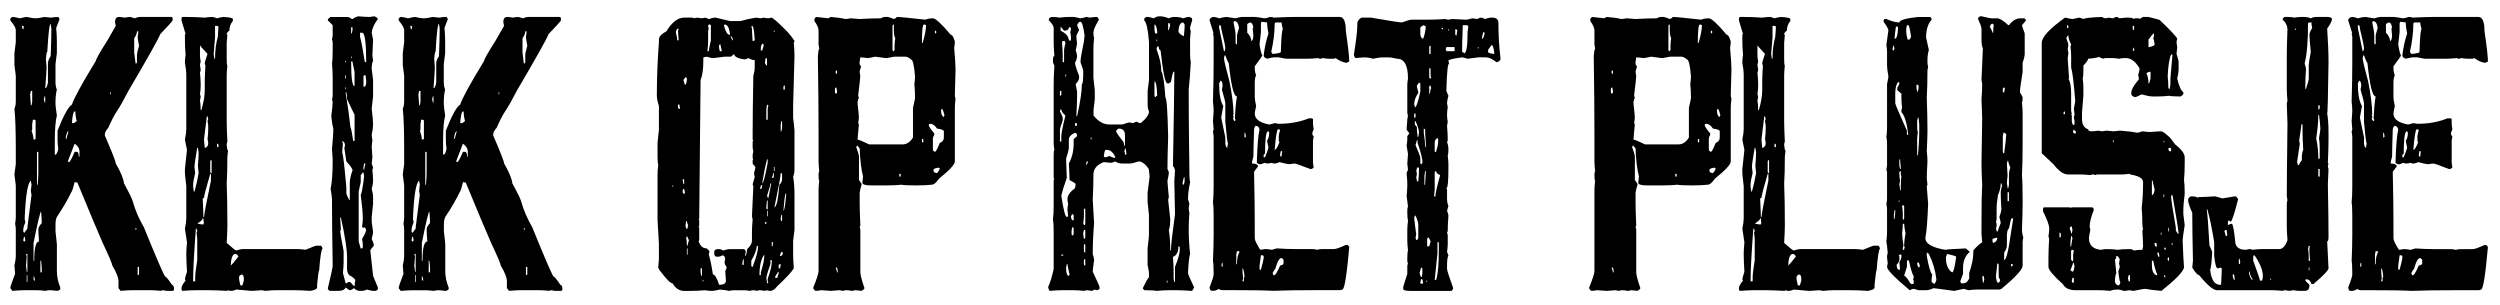 <!-- Generated by IcoMoon.io -->
<svg version="1.1" xmlns="http://www.w3.org/2000/svg" width="262" height="32" viewBox="0 0 262 32">
<title>klikophetplusje</title>
<path d="M1.291 1.776h0.072c0.094 0 0.335 0.050 0.718 0.144 0.357-0.094 0.599-0.144 0.718-0.144 0.429 0.097 0.743 0.144 0.931 0.144 0.191 0 0.504-0.047 0.934-0.144l0.646 0.072c0.324-0.047 0.587-0.072 0.793-0.072l0.144 0.216-0.36 0.934c0.047 0.526 0.072 0.981 0.072 1.363v1.291c0 0.072-0.050 0.454-0.144 1.147v1.868c0 0.335 0.050 0.599 0.144 0.79-0.097 0.382-0.144 0.837-0.144 1.363v0.144c0 0.169 0.050 0.574 0.144 1.216-0.144 0.565-0.216 1.449-0.216 2.66v1.433h0.072c0.097 0 0.191-0.188 0.288-0.574-0.050-0.405-0.072-0.74-0.072-1.003v-0.934c0.646-1.627 1.147-2.536 1.507-2.727 0.191-0.635 1.028-2.164 2.511-4.592 0-0.158 0.405-0.873 1.219-2.153l0.862-1.507-0.072-0.36v-0.072c0-0.335 0.144-0.504 0.43-0.504 0.119 0 0.31 0.025 0.576 0.072 0.263-0.047 0.454-0.072 0.574-0.072l0.502 0.144c0.18-0.094 0.371-0.144 0.576-0.144h3.231c0.094 0.014 0.144 0.061 0.144 0.144v0.216c0 0.058-0.43 0.538-1.291 1.435-0.219 0.551-1.322 2.513-3.306 5.886-0.527 1.017-0.931 1.735-1.219 2.153-0.299 0.454-0.61 1.053-0.931 1.793-0.241 0.252-0.36 0.49-0.36 0.718v0.072c0.765 1.768 1.147 2.749 1.147 2.943 0.527 0.909 0.812 1.602 0.862 2.078 0.621 1.147 0.931 1.796 0.931 1.937 0.252 0.887 0.635 1.771 1.15 2.657 1.291 3.173 2.034 4.894 2.225 5.168 0.097 0 0.335 0.288 0.718 0.862 0.144 0.050 0.216 0.188 0.216 0.427v0.075c0 0.091-0.047 0.141-0.144 0.141h-0.648l-0.43-0.069c-0.047 0-0.072 0.022-0.072 0.069-0.563-0.050-0.97-0.069-1.219-0.069h-1.865c-0.249 0-0.657 0.022-1.219 0.069l-0.219-0.285v-0.712c0-0.385-0.216-0.937-0.646-1.652 0-0.158-0.335-0.948-1.006-2.369l-1.072-2.513-1.579-3.805c-0.169-0.047-0.263-0.069-0.288-0.069-0.155 0.635-0.277 0.989-0.36 1.078-0.369 0.773-0.873 1.638-1.505 2.58-0.097 0.188-0.144 0.454-0.144 0.79v0.72c0.094 0.812 0.144 1.266 0.144 1.363v2.799c0 0.585 0.119 1.158 0.357 1.721v0.141c0 0.075-0.097 0.147-0.288 0.216-0.418-0.050-0.682-0.069-0.79-0.069-0.216 0-0.357 0.022-0.429 0.069-0.407-0.050-0.743-0.069-1.006-0.069h-1.289c-0.252 0-0.659 0.022-1.219 0.069l-0.216-0.288c0-0.141 0.166-0.643 0.502-1.505-0.047-0.504-0.072-0.79-0.072-0.862 0.097-0.432 0.144-0.743 0.144-0.937v-2.799c0-0.249-0.025-0.466-0.072-0.643 0.047-0.255 0.072-0.493 0.072-0.72v-3.298c-0.097-0.693-0.144-1.078-0.144-1.147 0-0.022 0.047-0.385 0.144-1.078v-1.579c0-1.948-0.047-3.358-0.144-4.234 0.097-0.188 0.144-0.454 0.144-0.787v-2.657c-0.097-0.693-0.144-1.078-0.144-1.147v-1.219c0.097-0.696 0.144-1.081 0.144-1.15v-1.294c0-0.202-0.191-0.538-0.574-1.003v-0.144c0-0.072 0.072-0.144 0.213-0.216zM2.297 2.71l0.072 0.36h0.069l0.072-0.288-0.144-0.072h-0.069zM2.585 22.95l0.072 0.357c-0.144 0.324-0.219 0.585-0.219 0.79v0.147c0.014 0.091 0.061 0.141 0.147 0.141 0-0.050 0.094-0.188 0.288-0.427v-0.147l0.429-3.372-0.072-0.432 0.072-0.643-0.072-0.435c-0.338 0.266-0.551 1.602-0.646 4.021zM2.513 24.817l-0.075 0.357c0.014 0.097 0.061 0.141 0.147 0.141l0.072-0.141-0.072-0.357h-0.072zM2.727 26.61l0.072 0.285-0.072 1.006c0.047 0.266 0.072 0.454 0.072 0.574h0.072v-1.865h-0.144zM2.799 28.833v0.72h0.072v-0.72h-0.072zM3.231 9.53l-0.072 0.357c0.047 0.696 0.072 1.078 0.072 1.15h0.072l0.072-0.36v-1.147h-0.144zM3.444 12.544l-0.072 0.502v0.574c0 0.050-0.025 0.072-0.072 0.072 0.144 0.382 0.216 0.693 0.216 0.934h0.072c0.097 0 0.144-0.050 0.144-0.144v-1.793c0-0.097-0.047-0.144-0.144-0.144h-0.144zM3.516 25.46v1.868h0.072c0-1.341 0.169-2.015 0.502-2.015-0.047-0.571-0.072-1-0.072-1.286 0-0.169 0.119-0.385 0.36-0.648 0-0.249-0.025-0.654-0.072-1.216-0.083-0.003-0.346 1.097-0.79 3.298zM3.516 28.98v0.288c0.011 0.097 0.058 0.141 0.144 0.141v-0.069l-0.072-0.357h-0.072zM3.874 15.914v3.447h0.072c0.050-0.563 0.072-0.967 0.072-1.222v-2.225h-0.144zM4.234 27.328v1.216h0.144v-0.502l-0.072-0.715h-0.072zM4.666 10.103l-0.072 0.357c0.047 0.083 0.072 0.18 0.072 0.288h0.072v-0.646h-0.072zM4.808 6.154c0 0.072 0.022 0.36 0.072 0.862 0 0.349-0.050 1.092-0.144 2.228 0.119 0 0.216-0.191 0.288-0.576v-2.009c0-0.241 0.097-0.504 0.288-0.79 0.047-1.172 0.072-2.106 0.072-2.799v-0.072l-0.072-0.502c-0.13 0-0.249 0.981-0.357 2.943-0.061-0.003-0.111 0.236-0.147 0.715zM6.889 14.481v0.069h0.072l0.216-0.79c-0.133 0-0.227 0.241-0.288 0.72zM7.823 15.055l-0.718 1.865 0.144 0.069c0.108-0.069 0.299-0.427 0.576-1.078h0.216c0.144 0 0.216 0.169 0.216 0.504h0.072v-0.571c-0.006-0.288-0.172-0.551-0.507-0.79zM7.537 12.902h0.216l0.288-0.213c-0.097-0.36-0.144-0.696-0.144-1.006h-0.075c-0.133-0.003-0.227 0.407-0.285 1.219zM11.555 9.674v0.213h0.072v-0.213h-0.072zM14.354 3.284c0 0.216-0.097 0.454-0.288 0.72v1.507c0.097 0.693 0.144 1.075 0.144 1.147 0.094 0 0.144-0.050 0.144-0.144v-0.79c0-0.108 0.072-0.418 0.216-0.934-0.097-0.477-0.144-0.787-0.144-0.931 0.047-0.266 0.072-0.454 0.072-0.576h-0.144zM14.21 23.881v0.216h0.072v-0.216h-0.072zM14.426 27.974v0.862c0.094 0 0.144-0.050 0.144-0.141v-0.72h-0.144z"></path>
<path d="M19.165 1.776h0.288c0.704 0 1.374 0.025 2.009 0.072 0.321-0.047 0.585-0.072 0.787-0.072 0.094 0 0.263 0.050 0.502 0.144 0.108-0.047 0.324-0.094 0.646-0.144 0.671 0.039 1.006 0.108 1.006 0.216v0.216c-0.238 0.263-0.357 0.599-0.357 1.006-0.050 0-0.144 0.094-0.288 0.288 0 0.094 0.025 0.144 0.072 0.144l-0.072 0.856v1.652c0 0.468 0.025 0.707 0.072 0.718-0.047 0.407-0.072 0.745-0.072 1.006v4.736c0 0.599 0.025 1.338 0.072 2.225-0.050 0.083-0.072 0.205-0.072 0.36 0.036 0.38 0.083 0.576 0.144 0.576l-0.072 0.643c0 1.186-0.025 2.117-0.072 2.799 0.047 1.244 0.072 2.677 0.072 4.306v0.141c0 0.41-0.025 1.006-0.072 1.796 0.587 0.524 0.923 0.79 1.006 0.79 0.31-0.097 0.526-0.147 0.646-0.147h5.814c0.202 0 0.466 0.028 0.79 0.075 0.693-0.288 1.078-0.432 1.15-0.432h0.429c0.072 0 0.144 0.097 0.216 0.288-0.133 0.108-0.252 0.87-0.36 2.294-0.047 0-0.119 0.504-0.216 1.51v0.288c0 0.158-0.238 0.277-0.718 0.357-0.671-0.050-1.244-0.069-1.724-0.069h-1.865c-0.299 0-0.66 0.022-1.078 0.069l-0.43-0.069c-0.599 0.050-0.959 0.069-1.078 0.069l-1.579-0.141c-0.18 0.091-0.371 0.141-0.574 0.141-0.144 0-0.216-0.022-0.216-0.069-0.097 0-0.144 0.022-0.144 0.069-0.887-0.050-1.532-0.069-1.94-0.069h-1.358c-0.31 0-0.79 0.022-1.435 0.069l-0.072-0.141v-0.147c0-0.188 0.144-0.454 0.43-0.79l-0.072-0.141c0-0.069 0.072-0.335 0.216-0.79-0.047-0.801-0.072-1.422-0.072-1.865 0-0.249 0.025-0.654 0.072-1.216l-0.216-1.435c0.097-0.454 0.144-0.817 0.144-1.078v-3.378c-0.097-0.812-0.144-1.266-0.144-1.363v-0.427l0.216-2.009-0.216-1.078c0.097-0.454 0.144-0.815 0.144-1.078v-5.811c0-0.227-0.047-0.612-0.144-1.15 0-0.238 0.022-0.524 0.072-0.862-0.050-0.504-0.072-1.053-0.072-1.652v-0.429c0-0.050 0.022-0.072 0.072-0.072l-0.43-1.435v-0.216c0.011-0.094 0.058-0.144 0.144-0.144zM20.669 15.485c-0.191 1.1-0.288 1.773-0.288 2.009l0.072 0.643c-0.141 0.576-0.213 0.986-0.213 1.225v0.216l0.072 0.499h0.072c0.191-0.682 0.335-1.327 0.432-1.937 0-0.103-0.025-0.369-0.072-0.784 0.047-0.529 0.072-0.984 0.072-1.363l-0.075-0.507h-0.072zM20.528 23.958c-0.191 2.56-0.288 4.331-0.288 5.309v0.216h0.216v-0.432c0-0.288 0.072-0.881 0.216-1.79v-2.087c0-0.205-0.025-0.466-0.072-0.79 0.047-0.097 0.072-0.169 0.072-0.216-0.050-0.094-0.072-0.169-0.072-0.211h-0.072zM21.246 22.881c0 0.13-0.169 0.296-0.502 0.499v0.075c0.274 0.050 0.466 0.069 0.574 0.069 0-0.097 0.025-0.147 0.072-0.147-0.047-0.058-0.072-0.227-0.072-0.499h-0.072zM20.957 4.791v0.934c0 0.227 0.022 0.466 0.072 0.718l-0.072 0.36 0.072 0.504c0 0.105-0.025 0.202-0.072 0.288 0.047 0.488 0.072 0.867 0.072 1.144v0.36c0 0.202-0.025 0.466-0.072 0.787 0.047 0.083 0.072 0.18 0.072 0.288l-0.072 0.36c0.047 0.224 0.072 0.56 0.072 1.003h0.072c0.238-0.787 0.357-1.482 0.357-2.081v-0.862c0-0.479 0.025-1.053 0.072-1.724-0.047-0.080-0.072-0.177-0.072-0.288 0-0.047 0.097-0.357 0.288-0.931l-0.718-0.79v-0.072h-0.072zM22.033 18.214c-0.43 1.458-0.646 2.294-0.646 2.511-0.094 0.011-0.141 0.061-0.141 0.141 0.047 0.909 0.072 1.532 0.072 1.868h0.072c0-0.249 0.238-1.521 0.718-3.805v-0.715h-0.075zM21.675 12.184l-0.288 2.366v0.219l0.072 0.718h0.072c0.191-0.094 0.288-0.238 0.288-0.43 0-0.216-0.022-0.36-0.072-0.43 0.047-0.41 0.072-0.745 0.072-1.009v-0.502l-0.072-0.43c0.050-0.083 0.072-0.18 0.072-0.288-0.050-0.097-0.072-0.166-0.072-0.216h-0.072zM22.033 16.92v1.078c0.014 0.097 0.061 0.141 0.144 0.141v-1.363c-0.094 0.017-0.144 0.064-0.144 0.144zM22.537 2.71v1.219c0 0.072-0.050 0.646-0.144 1.724l0.072 0.502h0.072c0-0.837 0.094-1.602 0.288-2.294 0.047-0.599 0.072-0.959 0.072-1.078l-0.147-0.072h-0.213zM22.75 15.055v0.357h0.144v-0.213c0-0.094-0.047-0.144-0.144-0.144zM24.188 27.832c0.108-0.086 0.371-0.396 0.79-0.937-0.039-0.141-0.133-0.238-0.288-0.285-0.313 0-0.479 0.405-0.502 1.222zM25.047 29.121c0 0.119 0.047 0.385 0.144 0.79h0.216l0.144-0.504v-0.211c0-0.255-0.072-0.396-0.216-0.432-0.191 0.047-0.288 0.166-0.288 0.357z"></path>
<path d="M37.52 1.707c0.563 0.050 0.97 0.069 1.219 0.069l0.504-0.069c0.216 0.094 0.335 0.191 0.357 0.288-0.382 0.504-0.599 0.981-0.646 1.435 0.097 0.432 0.144 0.671 0.144 0.72-0.047 0.87-0.072 1.424-0.072 1.652 0 0.036 0.025 0.227 0.072 0.574-0.094 0.191-0.144 0.454-0.144 0.787v0.069c0.097 0.693 0.144 1.078 0.144 1.147v1.724l-0.144 1.291c0.097 0.815 0.144 1.363 0.144 1.652 0 0.266-0.047 0.623-0.144 1.078 0 0.119 0.025 0.31 0.072 0.574l-0.072 0.646 0.072 1.147-0.072 0.648 0.144 0.427c0 0.050-0.022 0.119-0.072 0.216 0.050 0.493 0.072 0.87 0.072 1.147 0 0.244-0.047 0.529-0.144 0.862 0.097 0.335 0.144 0.623 0.144 0.867v0.715c-0.094 0.812-0.144 1.266-0.144 1.363v0.504c0.097 0.693 0.144 1.050 0.144 1.078 0 0.119-0.047 0.357-0.144 0.715 0.144 0.313 0.216 0.529 0.216 0.648v0.069c-0.238 0.288-0.36 0.454-0.36 0.504l0.288 2.657 0.504 1.216v0.141c0 0.075-0.072 0.147-0.216 0.216h-0.288c-0.119 0-0.335-0.050-0.646-0.141-0.18 0.091-0.371 0.141-0.574 0.141h-0.216c-0.169 0-0.36-0.091-0.576-0.288-0.177 0.147-0.321 0.216-0.429 0.216-0.047 0-0.191-0.097-0.429-0.288-0.108 0.238-0.346 0.357-0.718 0.357h-0.931c-0.072 0-0.144-0.069-0.216-0.216v-0.069c0.335-1.386 0.502-2.175 0.502-2.366-0.047-2.907-0.072-5.229-0.072-6.966 0-0.152-0.050-0.515-0.144-1.078 0.144-0.635 0.216-1.663 0.216-3.084 0-0.119-0.025-0.477-0.072-1.078 0.097-1.1 0.144-1.793 0.144-2.078-0.097-0.405-0.169-0.862-0.216-1.363 0.097-0.776 0.144-1.28 0.144-1.507 0-0.094-0.025-0.144-0.072-0.144l0.072-0.504v-1.862c0-0.549-0.025-1.053-0.072-1.507 0.047-0.252 0.072-0.707 0.072-1.363v-0.793c0-0.155-0.025-0.274-0.072-0.357l0.072-0.432v-1.072l-0.504-0.504v-0.072c0-0.069 0.094-0.166 0.288-0.288h1.724c0.155 0 0.324 0.072 0.502 0.216h0.072c0.152-0.119 0.346-0.216 0.574-0.285zM35.652 22.803v0.075l0.072 1.147c0 0.050-0.022 0.119-0.072 0.216 0 0.103 0.119 0.801 0.36 2.078v1.147c0 0.277-0.025 0.66-0.072 1.147l0.288 1.078h0.072l0.216-0.141h0.144c0.036 0 0.18 0.141 0.429 0.427h0.072c0-0.119 0.025-0.308 0.072-0.574 0-0.152-0.216-0.346-0.646-0.574-0.144-0.177-0.216-0.396-0.216-0.643v-1.222c0-0.834-0.216-2.225-0.646-4.162h-0.075zM35.868 14.77c0 0.108 0.022 0.202 0.072 0.288-0.050 0.405-0.072 0.718-0.072 0.934 0.094 0.227 0.238 1.444 0.429 3.658v0.574c0 0.108 0.094 0.346 0.288 0.72h0.072v-1.726c0-0.396 0.097-0.851 0.288-1.363 0-0.169-0.216-0.477-0.646-0.931l-0.216-1.435c0.047-0.083 0.072-0.177 0.072-0.288-0.003-0.191-0.097-0.335-0.288-0.43zM36.154 6.371v0.144h0.072v-0.144h-0.072zM36.154 7.878v0.357h0.072v-0.357h-0.072zM36.154 9.169v0.144h0.072v-0.144h-0.072zM36.226 9.674v0.069c0.238 1.446 0.405 2.644 0.502 3.588 0.072 0.133 0.169 0.612 0.288 1.438h0.144v-2.729l-0.79-1.649c0-0.31-0.025-0.549-0.072-0.718h-0.072zM36.799 2.854v0.646h0.072l0.072-0.36v-0.285h-0.144zM36.799 5.941v0.144h0.072v-0.144h-0.072zM36.799 6.443c0 1.724 0.119 2.585 0.357 2.585v-1.51c-0.144-0.646-0.216-1.003-0.216-1.078h-0.141zM37.805 18.355v0.72c-0.144 0.623-0.216 0.959-0.216 1v5.099c0 0.141 0.072 0.432 0.216 0.862h0.072c0.094 0 0.144-0.050 0.144-0.141v-0.216c0-0.169-0.025-0.385-0.072-0.648 0.238-0.38 0.382-0.693 0.429-0.931l-0.144-0.288-0.144 0.069-0.144-0.069 0.072-0.72v-0.288c0-0.515-0.072-1.305-0.216-2.366 0.094-0.136 0.216-0.779 0.357-1.937v-0.075l-0.072-0.357c-0.066 0.003-0.163 0.1-0.283 0.288zM37.733 3.428v0.432c0.144 0.524 0.31 1.41 0.502 2.655h0.144c0-2.056-0.144-3.087-0.429-3.087h-0.216zM38.094 8.022v1.078h0.072c0.144-0.039 0.216-0.227 0.216-0.576l-0.072-0.643h-0.072c-0.097 0.008-0.144 0.058-0.144 0.141zM38.163 17.139l-0.072 0.357v0.288h0.072c0.047-0.335 0.097-0.551 0.144-0.643h-0.144z"></path>
<path d="M41.984 1.776h0.072c0.094 0 0.335 0.050 0.718 0.144 0.357-0.094 0.599-0.144 0.718-0.144 0.429 0.097 0.743 0.144 0.931 0.144 0.191 0 0.504-0.047 0.934-0.144l0.646 0.072c0.324-0.050 0.585-0.072 0.79-0.072l0.144 0.216-0.357 0.934c0.047 0.524 0.072 0.981 0.072 1.363v1.291c0 0.072-0.050 0.454-0.144 1.147v1.868c0 0.335 0.050 0.599 0.144 0.79-0.097 0.382-0.144 0.837-0.144 1.363v0.144c0 0.169 0.050 0.574 0.144 1.216-0.144 0.563-0.216 1.446-0.216 2.657v1.433h0.072c0.097 0 0.191-0.188 0.288-0.574-0.050-0.405-0.072-0.74-0.072-1.003v-0.931c0.646-1.627 1.147-2.535 1.507-2.727 0.191-0.635 1.028-2.164 2.511-4.592 0-0.158 0.405-0.873 1.219-2.153l0.862-1.507-0.072-0.357v-0.075c0-0.335 0.144-0.504 0.429-0.504 0.119 0 0.31 0.025 0.576 0.072 0.263-0.050 0.454-0.072 0.574-0.072l0.502 0.144c0.18-0.094 0.371-0.144 0.576-0.144h3.231c0.094 0.014 0.144 0.061 0.144 0.144v0.216c0 0.058-0.429 0.538-1.291 1.435-0.216 0.551-1.316 2.513-3.3 5.886-0.526 1.017-0.931 1.735-1.219 2.153-0.299 0.454-0.61 1.053-0.931 1.793-0.238 0.252-0.357 0.49-0.357 0.718v0.072c0.765 1.768 1.147 2.749 1.147 2.943 0.526 0.909 0.812 1.602 0.862 2.078 0.621 1.147 0.931 1.796 0.931 1.937 0.252 0.887 0.635 1.771 1.15 2.657 1.291 3.173 2.034 4.894 2.225 5.168 0.097 0 0.335 0.288 0.718 0.862 0.144 0.050 0.216 0.188 0.216 0.427v0.075c0 0.091-0.047 0.141-0.144 0.141h-0.646l-0.429-0.069c-0.047 0-0.072 0.022-0.072 0.069-0.563-0.050-0.97-0.069-1.219-0.069h-1.865c-0.249 0-0.657 0.022-1.219 0.069l-0.216-0.288v-0.709c0-0.385-0.216-0.937-0.646-1.652 0-0.158-0.335-0.948-1.006-2.369l-1.075-2.511-1.58-3.805c-0.169-0.050-0.263-0.069-0.288-0.069-0.155 0.635-0.277 0.989-0.36 1.078-0.371 0.773-0.873 1.64-1.505 2.583-0.097 0.188-0.144 0.454-0.144 0.79v0.72c0.097 0.812 0.144 1.266 0.144 1.363v2.799c0 0.585 0.119 1.158 0.357 1.721v0.141c0 0.075-0.097 0.147-0.288 0.216-0.418-0.050-0.682-0.069-0.79-0.069-0.216 0-0.357 0.022-0.429 0.069-0.407-0.050-0.743-0.069-1.006-0.069h-1.291c-0.252 0-0.66 0.022-1.219 0.069l-0.216-0.288c0-0.141 0.166-0.643 0.502-1.505-0.047-0.504-0.072-0.79-0.072-0.862 0.097-0.432 0.144-0.743 0.144-0.937v-2.799c0-0.249-0.025-0.466-0.072-0.643 0.047-0.255 0.072-0.493 0.072-0.72v-3.303c-0.097-0.693-0.144-1.078-0.144-1.147 0-0.022 0.047-0.385 0.144-1.078v-1.579c0-1.948-0.047-3.358-0.144-4.234 0.097-0.188 0.144-0.454 0.144-0.787v-2.657c-0.097-0.693-0.144-1.078-0.144-1.147v-1.219c0.097-0.693 0.144-1.078 0.144-1.147v-1.297c0-0.202-0.191-0.538-0.574-1.003v-0.144c-0.008-0.072 0.064-0.144 0.205-0.216zM42.99 2.71l0.072 0.36h0.072l0.072-0.288-0.144-0.072h-0.072zM43.278 22.95l0.072 0.357c-0.144 0.324-0.216 0.585-0.216 0.79v0.147c0.011 0.091 0.058 0.141 0.144 0.141 0-0.050 0.094-0.188 0.288-0.427v-0.147l0.429-3.372-0.072-0.432 0.072-0.643-0.072-0.432c-0.338 0.263-0.551 1.599-0.646 4.018zM43.206 24.817l-0.072 0.357c0.011 0.097 0.061 0.141 0.144 0.141l0.072-0.141-0.072-0.357h-0.072zM43.419 26.61l0.072 0.288-0.072 1.006c0.047 0.266 0.072 0.454 0.072 0.574h0.072v-1.868h-0.144zM43.492 28.833v0.72h0.072v-0.72h-0.072zM43.924 9.53l-0.072 0.357c0.047 0.696 0.072 1.078 0.072 1.15h0.072l0.072-0.36v-1.147h-0.144zM44.137 12.544l-0.072 0.502v0.574c0 0.050-0.025 0.072-0.072 0.072 0.144 0.382 0.216 0.693 0.216 0.934h0.072c0.097 0 0.144-0.050 0.144-0.144v-1.793c0-0.097-0.047-0.144-0.144-0.144h-0.144zM44.209 25.46v1.868h0.072c0-1.341 0.169-2.015 0.502-2.015-0.047-0.574-0.072-1-0.072-1.289 0-0.169 0.119-0.385 0.36-0.648 0-0.249-0.025-0.654-0.072-1.216-0.083 0-0.346 1.1-0.79 3.3zM44.209 28.98v0.288c0.011 0.097 0.058 0.141 0.144 0.141v-0.069l-0.072-0.357h-0.072zM44.567 15.914v3.447h0.072c0.050-0.563 0.072-0.97 0.072-1.222v-2.225h-0.144zM44.927 27.328v1.216h0.144v-0.502l-0.072-0.715h-0.072zM45.359 10.103l-0.072 0.357c0.047 0.083 0.072 0.18 0.072 0.288h0.072v-0.646h-0.072zM45.501 6.154c0 0.072 0.022 0.36 0.072 0.862 0 0.349-0.050 1.092-0.144 2.228 0.119 0 0.216-0.191 0.288-0.576v-2.009c0-0.241 0.097-0.504 0.288-0.79 0.047-1.172 0.072-2.106 0.072-2.799v-0.072l-0.072-0.502c-0.13 0-0.249 0.981-0.357 2.943-0.061-0.003-0.111 0.236-0.147 0.715zM47.582 14.481v0.069h0.072l0.216-0.79c-0.13 0-0.227 0.241-0.288 0.72zM48.515 15.055l-0.718 1.865 0.144 0.069c0.108-0.069 0.299-0.427 0.576-1.078h0.216c0.144 0 0.216 0.169 0.216 0.504h0.072v-0.571c-0.006-0.288-0.172-0.551-0.507-0.79zM48.23 12.902h0.216l0.288-0.213c-0.097-0.36-0.144-0.696-0.144-1.006h-0.072c-0.136-0.003-0.23 0.407-0.288 1.219zM52.248 9.674v0.213h0.072v-0.213h-0.072zM55.047 3.284c0 0.216-0.097 0.454-0.288 0.72v1.507c0.097 0.693 0.144 1.075 0.144 1.147 0.094 0 0.144-0.050 0.144-0.144v-0.79c0-0.108 0.072-0.418 0.216-0.934-0.097-0.477-0.144-0.787-0.144-0.931 0.047-0.266 0.072-0.454 0.072-0.576h-0.144zM54.903 23.881v0.216h0.072v-0.216h-0.072zM55.119 27.974v0.862c0.094 0 0.144-0.050 0.144-0.141v-0.72h-0.144z"></path>
<path d="M71.698 1.848h0.79c0.108 0 0.202 0.025 0.288 0.069 0.083-0.047 0.18-0.069 0.288-0.069l0.502 0.069 0.36-0.069c0.191 0.094 0.335 0.144 0.43 0.144 0.18-0.094 0.396-0.144 0.646-0.144l1.507 0.36h1.078c0.502-0.147 1.053-0.266 1.652-0.36l0.502 0.069 0.288-0.069c0.191 0.050 0.36 0.069 0.504 0.069l0.288-0.069c0.169 0 0.743 0.504 1.724 1.507 0.263 0.288 0.502 0.599 0.718 0.934 0 0.094-0.025 0.144-0.072 0.144 0.047 0.643 0.072 1.122 0.072 1.435 0 0.169-0.047 1.893-0.144 5.168v1.291c0.097 0.815 0.144 1.269 0.144 1.363v4.021c0 0.335-0.047 0.596-0.144 0.79 0.097 0.546 0.144 1.216 0.144 2.009v3.588c-0.097 0.693-0.144 1.078-0.144 1.147v1.435c0 0.313 0.025 0.79 0.072 1.441-0.216 0.369-0.79 0.989-1.724 1.862-0.238 0.335-0.502 0.504-0.79 0.504l-0.357-0.069-0.144 0.069-0.43-0.069h-0.144c-0.108 0-0.202 0.022-0.288 0.069-0.083-0.050-0.202-0.069-0.357-0.069s-0.277 0.022-0.357 0.069c-0.263-0.050-0.479-0.069-0.646-0.069h-1.15l-0.43 0.069c-0.108-0.050-0.418-0.091-0.931-0.141-0.407 0.091-0.671 0.141-0.79 0.141-0.263 0-0.526-0.022-0.79-0.069-0.551 0.050-1.078 0.069-1.579 0.069h-0.576c-0.515 0-0.92-0.26-1.219-0.79-0.216 0-0.646-0.427-1.291-1.289-0.036 0-0.108-0.119-0.216-0.363l0.072-0.862v-1.654c-0.097-1.543-0.144-2.38-0.144-2.511v-4.666c0-0.369 0.022-0.704 0.072-1-0.050-0.244-0.072-0.551-0.072-0.937v-1.435c0.094-0.812 0.144-1.266 0.144-1.363v-2.513c-0.144-0.454-0.216-0.812-0.216-1.078 0-1.829 0.072-3.694 0.216-5.598v-0.283c0-0.299 0.263-0.587 0.79-0.865 0.576-0.956 1.2-1.435 1.857-1.435zM70.479 19.433v0.147h0.072v-0.147h-0.072zM70.836 3.428c0.097 0.396 0.144 0.66 0.144 0.79h0.144c0-0.069-0.025-0.405-0.072-1.003 0.047-0.097 0.072-0.169 0.072-0.216h-0.072c-0.144 0.047-0.216 0.191-0.216 0.429zM71.052 10.965v0.285c0.011 0.097 0.058 0.144 0.144 0.144h0.072l-0.072-0.429h-0.144zM71.554 18.788v0.141l0.072 0.363h0.072v-0.504h-0.144zM71.554 19.935v0.216c0.011 0.091 0.058 0.141 0.144 0.141h0.072v-0.141l-0.072-0.363c-0.094 0.017-0.144 0.061-0.144 0.147zM71.842 8.091l-0.216 0.288 0.144 0.504c0.144 0 0.216-0.238 0.216-0.718l-0.144-0.075zM71.914 23.166c-0.047 0.26-0.072 0.454-0.072 0.574 0.050 0.091 0.072 0.169 0.072 0.216h0.144c0-0.194 0.022-0.291 0.072-0.291-0.097-0.238-0.144-0.405-0.144-0.499h-0.072zM71.914 24.817c0.050 0.405 0.072 0.715 0.072 0.931h0.072c0-0.080 0.047-0.277 0.144-0.574-0.097-0.158-0.144-0.277-0.144-0.357h-0.144zM71.986 26.037v0.643h0.072v-0.643h-0.072zM76.578 5.941h-0.646c-0.693 0.094-1.078 0.144-1.15 0.144h-0.144c-0.047 0-0.238-0.050-0.574-0.144l-0.355 0.069v0.36c0 0.895-0.097 1.566-0.288 2.009l-0.144 14.57h-0.072l0.072 0.141v0.574c0 0.050-0.025 0.075-0.072 0.075l0.072 0.141v1.294c0 0.050-0.025 0.069-0.072 0.069 0.155 0.524 0.443 0.79 0.862 0.79l0.288 0.288-0.072 0.357c0.144 0.454 0.288 1.153 0.43 2.084 0.202 0 0.418 0.357 0.646 1.078h0.072c0.43 0 0.646-0.147 0.646-0.432l-0.072-1c0.097-0.158 0.144-0.302 0.144-0.432-0.144-0.177-0.216-0.346-0.216-0.504l0.072-0.357c-0.047-0.238-0.144-0.357-0.288-0.357-0.155 0.091-0.299 0.141-0.43 0.141h-0.216c-0.072 0-0.144-0.069-0.216-0.216v-0.36c0.047-0.141 0.191-0.216 0.432-0.216h0.072c0.13 0 0.274 0.050 0.43 0.147 0.31-0.097 0.526-0.147 0.646-0.147h1.507c0.072 0 0.144 0.075 0.216 0.216l-0.072 0.504c0.097 0 0.169-0.238 0.216-0.72 0.335-0.308 0.504-0.596 0.504-0.862v-0.859c0-0.454 0.022-0.909 0.072-1.363l-0.072-0.357 0.144-3.162c-0.050-0.091-0.072-0.169-0.072-0.211l0.216-0.72-0.072-0.432c0.094-0.308 0.144-0.524 0.144-0.643-0.191-0.216-0.288-0.335-0.288-0.357v-0.363c0-0.044 0.022-0.069 0.072-0.069l-0.072-0.141v-0.288c0-0.158 0.022-0.277 0.072-0.363l-0.072-0.43v-0.646c0-0.047 0.022-0.069 0.072-0.069l-0.072-0.144v-0.718c0-1.471 0.022-3.458 0.072-5.958 0.094-0.333 0.144-0.623 0.144-0.862v-0.79c-0.205 0-0.418-0.069-0.646-0.213-0.191 0.094-0.335 0.144-0.43 0.144-0.718-0.108-1.075-0.299-1.075-0.574-0.222 0.188-0.341 0.285-0.366 0.285zM73.422 28.118v0.427l0.072 0.363h0.072v-0.79h-0.144zM73.638 29.337v0.147h0.072v-0.147h-0.072zM74.211 2.71c0 0.144 0.022 0.216 0.072 0.216l-0.072 0.357v1.006c0 0.238-0.025 0.599-0.072 1.075h0.144c0-0.119 0.072-0.502 0.216-1.147v-1.507c0-0.094-0.047-0.144-0.144-0.144-0.097 0.014-0.144 0.061-0.144 0.144zM75.359 4.791v0.216l0.072 0.357h0.216c-0.097-0.429-0.144-0.668-0.144-0.718-0.097 0.014-0.144 0.061-0.144 0.144zM75.932 2.566c0 0.050-0.025 0.072-0.072 0.072 0.177 0.668 0.371 1.003 0.574 1.003h0.072c-0.072-0.715-0.26-1.075-0.574-1.075zM76.578 3.788v0.072c0.097 0.155 0.144 0.274 0.144 0.357h0.072v-0.144c-0.072-0.191-0.144-0.285-0.216-0.285zM77.872 27.184l-0.072 0.36v0.211h0.144v-0.571h-0.072zM78.803 2.71c0 0.050-0.025 0.072-0.072 0.072 0.047 0.094 0.072 0.169 0.072 0.213 0 0.191 0.022 0.623 0.072 1.294h0.072c0.094 0 0.144-0.050 0.144-0.144-0.050-0.956-0.144-1.435-0.288-1.435zM79.307 25.749c0 0.385-0.191 0.909-0.574 1.579v0.504c0.011 0.091 0.058 0.141 0.144 0.141 0.382-1.017 0.574-1.732 0.574-2.153l-0.144-0.072zM79.593 28.833h0.144v-0.288c0.238-0.773 0.357-1.327 0.357-1.652v-0.213c-0.333 0.454-0.502 1.175-0.502 2.153zM79.665 19.791h0.144c0.047-0.249 0.072-0.396 0.072-0.427-0.144 0.047-0.216 0.188-0.216 0.427zM79.881 4.578c-0.097 0.155-0.144 0.296-0.144 0.429v0.288h0.144l0.144-0.504v-0.069c-0.003-0.1-0.050-0.144-0.144-0.144zM80.382 16.704c-0.191 0.751-0.36 1.591-0.504 2.511 0.119 0 0.31-0.715 0.576-2.153v-0.357h-0.072zM80.238 6.085l-0.072 0.499c0.072 0.191 0.144 0.288 0.216 0.288v-0.643c0-0.1-0.047-0.144-0.144-0.144zM80.166 23.379v0.075h0.144v-0.216c-0.094 0.011-0.144 0.058-0.144 0.141zM80.382 10.965l-0.072 0.504v1.078h0.144v-1.153l0.072-0.357-0.144-0.072zM80.382 21.013l-0.072 0.715v0.075c0.011 0.091 0.058 0.141 0.144 0.141v-0.931h-0.072zM80.743 27.259v0.427c-0.288 0.79-0.43 1.294-0.43 1.51 0.047 0.188 0.072 0.357 0.072 0.499l0.144-0.069-0.072-0.141v-0.288c0.288-0.779 0.43-1.38 0.43-1.796v-0.141h-0.144zM80.743 19.217c0 0.136-0.119 0.563-0.357 1.294 0.047 0.097 0.072 0.169 0.072 0.216h0.072l0.288-1.435v-0.075h-0.075zM80.382 22.091v0.574h0.072v-0.574h-0.072zM81.028 18.139c0 0.147-0.047 0.313-0.144 0.504h0.072c0.097 0 0.144-0.050 0.144-0.141v-0.363h-0.072zM80.884 25.391v0.427h0.072l0.072-0.427h-0.144zM81.1 3.214v0.144h0.072v-0.144h-0.072zM81.1 17.494v0.435h0.072v-0.435h-0.072zM81.818 18.139c0 0.288-0.216 1.46-0.646 3.519v0.069c0.227-0.103 0.396-0.892 0.502-2.366 0.191-0.169 0.288-0.357 0.288-0.574v-0.502c0-0.1-0.047-0.147-0.144-0.147zM81.244 28.98v0.141h0.216l0.144-0.504v-0.141c-0.061 0-0.18 0.169-0.36 0.504zM81.602 27.832v0.288h0.144l0.072-0.363v-0.072h-0.072c-0.094 0.011-0.144 0.061-0.144 0.147zM81.89 26.391c-0.094 0.158-0.144 0.305-0.144 0.435h0.072c0.072 0 0.144-0.069 0.216-0.216v-0.072c0-0.097-0.050-0.147-0.144-0.147zM81.89 12.689l-0.072 0.357v0.718h0.072l0.072-0.357v-0.718h-0.072zM81.89 22.517l-0.072 0.363v0.141c0.011 0.097 0.061 0.147 0.144 0.147v-0.651h-0.072zM82.106 9.1v0.288h0.144v-0.432c-0.097 0.011-0.144 0.058-0.144 0.144zM82.322 20.292c-0.097 0.405-0.169 1.006-0.216 1.796 0.094 0 0.191-0.574 0.288-1.726v-0.069h-0.072z"></path>
<path d="M85.567 1.776l1.219 0.144 0.288-0.144c0.635 0.050 1.136 0.122 1.507 0.216 0.119 0 0.31-0.025 0.574-0.072 0.599 0.050 0.909 0.072 0.934 0.072 0.884-0.050 1.627-0.072 2.225-0.072 0.155-0.094 0.299-0.144 0.432-0.144h0.288c0.083 0 0.299 0.072 0.646 0.216 0.191-0.072 0.288-0.144 0.288-0.216 0.31 0 1.316 0.097 3.015 0.288 0.191-0.094 0.454-0.144 0.79-0.144 0.274 0 0.898 0.576 1.865 1.724 0.155 0 0.299 0.238 0.43 0.718 0 0.169-0.025 0.385-0.072 0.646 0.097 1.064 0.144 1.829 0.144 2.297-0.047 1.53-0.072 2.414-0.072 2.655 0 0.155 0.025 0.277 0.072 0.357-0.047 0.407-0.072 0.745-0.072 1.006v5.598c0 0.308-0.551 0.909-1.652 1.79-0.288 0.432-0.551 0.648-0.79 0.648-0.454 0.050-0.956 0.069-1.505 0.069h-0.288c-0.657 0-1.111-0.022-1.363-0.069-0.454 0.050-0.959 0.069-1.507 0.069h-1.724c-0.576 0-0.862-0.097-0.862-0.288l0.072-0.643c-0.191-0.72-0.31-1.699-0.357-2.946-0.144-0.191-0.238-0.288-0.288-0.288l-0.072 0.144c0.191 0.54 0.288 0.876 0.288 1.006v2.441l0.288 0.432c-0.144 0.499-0.216 0.812-0.216 0.931v0.862c0 0.66 0.025 1.521 0.072 2.583 0 0.050-0.025 0.075-0.072 0.075l0.072 0.357v4.448c0 0.266 0.144 0.817 0.43 1.652 0 0.069-0.097 0.169-0.288 0.288l-0.646-0.069-0.36 0.069c-0.263-0.050-0.477-0.069-0.646-0.069l-0.357 0.069-0.288-0.069c-0.025 0-0.335 0.022-0.934 0.069-0.599-0.050-0.931-0.069-1.003-0.069-0.263 0.050-0.479 0.069-0.646 0.069l-0.216-0.288c0.382-0.942 0.574-1.543 0.574-1.79v-8.468c0-0.266 0.025-0.601 0.072-1.006-0.047-0.050-0.072-0.238-0.072-0.574 0-0.238 0.025-0.357 0.072-0.357-0.047-0.477-0.072-0.84-0.072-1.078v-3.012c0-2.095-0.022-4.774-0.072-8.039 0.036-0.479 0.083-0.718 0.144-0.718l-0.072-0.504v-1.433c0-0.277-0.144-0.612-0.43-1.003v-0.219c-0.003-0.072 0.069-0.144 0.213-0.216zM87.504 9.313v0.36c0.011 0.094 0.061 0.144 0.144 0.144l0.072-0.144v-0.144l-0.072-0.36c-0.094 0.014-0.144 0.061-0.144 0.144zM87.576 7.518v0.075c0.011 0.094 0.061 0.144 0.144 0.144v-0.36c-0.094 0.014-0.144 0.058-0.144 0.141zM87.576 28.043c0.097 0.244 0.144 0.41 0.144 0.504h0.072v-0.216c-0.050-0.163-0.072-0.26-0.072-0.288h-0.144zM90.948 6.085c-0.418-0.050-0.682-0.072-0.79-0.072l-0.072 0.504v0.213c0.097 0.122 0.144 0.216 0.144 0.288-0.097 0.299-0.144 0.468-0.144 0.504l0.072 0.429c0 0.18-0.072 0.851-0.216 2.012 0 0.108 0.022 0.202 0.072 0.288-0.097 0.177-0.144 0.371-0.144 0.574 0.094 0.815 0.144 1.316 0.144 1.507-0.050 0.335-0.072 0.527-0.072 0.574 0 0.050 0.022 0.072 0.072 0.072l-0.144 1.652c0.119 0 0.526 0.169 1.219 0.502h3.516c0.418 0 0.776-0.238 1.075-0.718v-3.092c0.144-0.623 0.216-0.959 0.216-1.006 0-0.549-0.022-1.050-0.072-1.507 0.050-0.321 0.072-0.585 0.072-0.787-0.094-1.197-0.238-1.793-0.43-1.793-0.202-0.191-0.396-0.288-0.574-0.288h-1.15c-0.058 0-0.324 0.047-0.79 0.144h-0.144c-0.693-0.097-1.053-0.144-1.078-0.144-0.435 0.094-0.698 0.144-0.784 0.144zM93.534 2.71v2.511c0.011 0.097 0.058 0.144 0.144 0.144l0.072-0.144v-0.429c0-0.202 0.025-0.466 0.072-0.787-0.097-0.191-0.144-0.454-0.144-0.79v-0.648c-0.097 0.014-0.144 0.061-0.144 0.144zM94.251 18.214v0.288h0.144v-0.288h-0.144zM96.621 4.362v0.144h0.072c0.238-0.801 0.357-1.424 0.357-1.865l-0.144-0.072h-0.072c-0.141-0.003-0.213 0.596-0.213 1.793zM96.621 14.551v0.36h0.144v-0.216c-0.003-0.094-0.050-0.144-0.144-0.144zM97.336 13.118c0.011 0.144 0.205 0.43 0.576 0.862v0.144c-0.097 0.158-0.144 0.299-0.144 0.43v1.153c0 0.069 0.072 0.141 0.216 0.211 0.083 0 0.249-0.308 0.502-0.931 0.288-0.119 0.43-0.31 0.43-0.574v-0.651c0-0.13-0.238-0.224-0.718-0.288-0.216-0.333-0.454-0.502-0.718-0.502-0.094 0.014-0.144 0.064-0.144 0.147zM97.84 17.782v0.147c0 0.108 0.119 0.177 0.357 0.211 0.191-0.211 0.288-0.38 0.288-0.499-0.047 0-0.072-0.028-0.072-0.075-0.382 0.047-0.574 0.119-0.574 0.216zM97.984 3.214v0.288c0.094 0 0.144-0.050 0.144-0.144s-0.050-0.144-0.144-0.144zM98.702 11.395l-0.072 0.144v0.072c0 0.371 0.097 0.585 0.288 0.646 0-0.097 0.025-0.147 0.072-0.147-0.122-0.474-0.216-0.715-0.288-0.715z"></path>
<path d="M121.56 1.707c0.263 0 0.574 0.069 0.934 0.213 0.177-0.094 0.371-0.144 0.574-0.144 0.405 0 0.718 0.050 0.934 0.144 0.227-0.094 0.441-0.144 0.646-0.144 0.191 0.072 0.288 0.144 0.288 0.216v0.144l-0.216 0.718c0 0.241 0.025 0.36 0.072 0.36l-0.072 0.859v1.579c0 0.321 0.025 0.61 0.072 0.862-0.047 1.039-0.119 1.998-0.216 2.871v0.069c0 1.685 0.011 3.5 0.036 5.437s0.036 2.948 0.036 3.034v0.288c0 0.308 0.025 0.623 0.072 0.931-0.144 0.623-0.216 1.197-0.216 1.721l0.144 0.504-0.072 0.432c0 0.141 0.022 0.308 0.072 0.504-0.050 0.665-0.072 1.239-0.072 1.721 0 0.801 0.047 1.663 0.144 2.583-0.097 0.297-0.169 0.97-0.216 2.009 0 0.108 0.216 0.612 0.646 1.51l-0.216 0.357c-0.718-0.050-1.244-0.069-1.579-0.069h-0.79c-0.454 0-0.909 0.022-1.363 0.069-0.216-0.050-0.599-0.069-1.15-0.069h-0.072c-0.072 0-0.144-0.069-0.216-0.216 0.299-0.635 0.515-1.017 0.646-1.147v-0.504c0-0.058-0.047-0.319-0.144-0.79v-1.724c0.097-0.812 0.144-1.266 0.144-1.363v-2.156c-0.094-0.812-0.144-1.266-0.144-1.363v-0.931l0.216-1.721c-0.047-0.574-0.094-0.862-0.144-0.862-0.249-0.374-0.538-0.612-0.862-0.72h-0.144c-0.454 0.141-0.743 0.216-0.862 0.216h-0.862c-0.31 0-0.551-0.075-0.718-0.216-0.191 0.097-0.357 0.141-0.502 0.141-0.058 0-0.299-0.022-0.718-0.069-0.718 0.277-1.078 0.709-1.078 1.294 0 0.851-0.025 1.732-0.072 2.657l0.144 2.436c-0.097 1.125-0.144 2.203-0.144 3.231 0.094 0.313 0.144 0.524 0.144 0.648-0.097 0.643-0.144 1.050-0.144 1.216 0.477 0.989 0.718 1.543 0.718 1.652v0.141c-0.119 0.097-0.191 0.147-0.216 0.147-0.108 0-0.202-0.022-0.288-0.069l-0.288 0.141-0.504-0.069c-0.108 0-0.202 0.022-0.288 0.069-0.49-0.050-0.873-0.069-1.147-0.069h-1.291c-0.252 0-0.657 0.022-1.219 0.069-0.097-0.152-0.144-0.297-0.144-0.427 0.202-0.421 0.396-1.045 0.574-1.868v-3.807c0-0.623-0.022-1.097-0.072-1.435 0.050-0.335 0.072-0.812 0.072-1.435v-2.655c0-0.050 0.025-0.069 0.072-0.069l-0.072-0.147v-2.441c0-0.272 0.025-0.438 0.072-0.499-0.047-0.266-0.072-0.479-0.072-0.648v-6.315c0-0.443 0.025-1.064 0.072-1.868-0.094-0.155-0.144-0.296-0.144-0.429v-0.213c0.011-0.241 0.058-0.36 0.144-0.36-0.047-0.646-0.072-1.122-0.072-1.435v-1.507c0-0.191-0.169-0.454-0.502-0.79v-0.144c0.047-0.144 0.191-0.216 0.43-0.216 0.252 0 0.466 0.025 0.646 0.072 0.418-0.050 0.776-0.072 1.075-0.072h0.432c0.094 0 0.335 0.050 0.718 0.144 0.072 0 0.288-0.047 0.646-0.144l0.36 0.072c0.249-0.050 0.49-0.072 0.718-0.072 0.072 0 0.144 0.097 0.216 0.288-0.382 0.635-0.574 1.092-0.574 1.363 0 0.277 0.022 0.443 0.072 0.504-0.050 0.49-0.072 0.873-0.072 1.147v3.087c0.097 0.812 0.144 1.266 0.144 1.363v0.862c-0.086 0.693-0.133 1.075-0.133 1.147v0.574c0.502 0.623 1.053 0.934 1.652 0.934h1.363c0.43-0.144 0.671-0.213 0.718-0.213 0.252 0.047 0.396 0.069 0.43 0.069 0.155-0.094 0.277-0.144 0.36-0.144 0.155 0.097 0.296 0.144 0.43 0.144 0.574-0.479 0.862-0.884 0.862-1.219-0.094-0.188-0.144-0.454-0.144-0.787v-1.366c0-0.072 0.050-0.454 0.144-1.15v-3.946c-0.094-1.319-0.263-2.081-0.502-2.297v-0.144c0-0.072 0.072-0.144 0.216-0.216h0.216c0.050 0 0.238 0.050 0.576 0.144 0.175-0.144 0.388-0.213 0.64-0.213zM111.083 9.53v0.502c0.094 0 0.144-0.047 0.144-0.144v-0.357h-0.144zM111.083 11.68c0.191 0.335 0.288 0.576 0.288 0.72v0.213c-0.191 0.538-0.288 0.873-0.288 1.003v1.219h0.144v-0.571c0-0.288 0.144-1.003 0.43-2.153-0.288-0.249-0.43-0.466-0.43-0.643-0.097-0.003-0.144 0.069-0.144 0.211zM111.155 2.782v0.432c0.443 0.227 0.704 0.466 0.79 0.718 0.058 0.241 0.13 0.36 0.216 0.36l0.072-0.144v-0.36l-0.072-0.429c0.050-0.083 0.072-0.202 0.072-0.36 0-0.094-0.047-0.144-0.144-0.144h-0.072c0 0.241-0.169 0.36-0.502 0.36l-0.36-0.432zM112.014 14.626v0.931c0 0.097-0.097 0.454-0.288 1.078 0.047 1.078 0.072 1.749 0.072 2.009-0.288 0.817-0.477 1.435-0.574 1.868 0.227 1.483 0.418 2.225 0.574 2.225l0.144-0.069-0.072-0.72c0-0.119 0.025-0.308 0.072-0.574-0.047-0.188-0.072-0.357-0.072-0.504 0-0.38 0.263-0.762 0.79-1.147l0.072-0.427c0-0.058-0.216-0.205-0.646-0.432v-0.15c0-0.211-0.022-0.743-0.072-1.574 0.335-0.612 0.504-1.305 0.504-2.081v-0.432c0-0.039 0.119-0.158 0.357-0.36v-0.144c0-0.069-0.072-0.144-0.216-0.213-0.43 0.202-0.646 0.441-0.646 0.718zM111.227 26.68v0.147c0.097-0.050 0.169-0.069 0.216-0.069v-0.078h-0.216zM111.299 4.362c0.047 0.646 0.072 1.125 0.072 1.438v0.718h0.144v-1.297c0-0.094 0.047-0.333 0.144-0.718-0.047-0.094-0.072-0.169-0.072-0.213h-0.144l-0.144 0.072zM111.656 7.806v0.216h0.072v-0.216h-0.072zM111.8 27.686l-0.072 0.357c0 0.574 0.097 0.867 0.288 0.867l0.072-0.147c-0.144-0.596-0.216-0.959-0.216-1.078h-0.072zM112.374 22.448l-0.144 0.216c0.036 0.288 0.108 0.427 0.216 0.427h0.072v-0.499c0-0.097-0.050-0.144-0.144-0.144zM112.374 23.812l-0.072 0.357v0.363c0.011 0.091 0.058 0.141 0.144 0.141l0.072-0.141v-0.574c0-0.1-0.050-0.147-0.144-0.147zM112.876 2.641l0.216 0.502c-0.191 0.349-0.288 0.563-0.288 0.646 0 0.108 0.022 0.371 0.072 0.79l-0.144 0.718c0.094 0.216 0.144 0.429 0.144 0.646-0.072 0.382-0.144 0.574-0.216 0.574 0 0.252 0.144 0.729 0.43 1.435v0.216c0 0.177-0.119 0.396-0.357 0.643 0 0.061 0.047 0.324 0.144 0.79v0.432c0 0.538-0.025 1.233-0.072 2.081v0.072h0.072c0.335-1.482 0.502-2.608 0.502-3.375 0.097 0 0.144-0.405 0.144-1.216v-0.144c0-0.108-0.097-0.418-0.288-0.934 0-0.31 0.119-1.028 0.357-2.153l0.072-0.646c-0.13-0.956-0.274-1.435-0.43-1.435h-0.072c-0.094 0.025-0.188 0.144-0.285 0.36zM112.662 12.902v0.288h0.072c0.094 0 0.144-0.047 0.144-0.144 0-0.094-0.050-0.144-0.144-0.144h-0.072zM113.593 21.875v0.862c0 0.169-0.025 0.385-0.072 0.643 0.047 0.097 0.072 0.169 0.072 0.216 0.097 0 0.144-0.050 0.144-0.141v-1.579h-0.144zM113.593 24.097l-0.072 0.357v0.075l0.072 0.499c0.097 0 0.144-0.044 0.144-0.141v-0.79h-0.144zM113.593 25.607v0.715c0.011 0.097 0.058 0.147 0.144 0.147v-0.862h-0.144zM113.593 27.184v0.504c0.011 0.097 0.058 0.147 0.144 0.147v-0.651h-0.144zM113.882 16.92l-0.072 0.357c0.083 0 0.155-0.119 0.216-0.357h-0.144zM114.311 14.409v0.216h0.072v-0.216h-0.072zM115.677 16.418l0.144 0.069c0.083 0 0.227-0.044 0.43-0.141 0.324 0.141 0.515 0.216 0.574 0.216 0-0.050 0.025-0.075 0.072-0.075-0.227-0.524-0.538-0.784-0.931-0.784h-0.072c-0.097 0-0.169 0.238-0.216 0.715zM116.966 13.761c0.011 0.108 0.277 0.493 0.79 1.15l0.072 0.357h0.072v-1.072c0-0.479-0.216-0.72-0.646-0.72-0.155 0.047-0.249 0.144-0.288 0.285zM117.9 15.557c0 0.108-0.025 0.205-0.072 0.288 0.047 0.086 0.072 0.205 0.072 0.357h0.144v-0.141l-0.072-0.504h-0.072zM120.987 2.566v0.574l0.072 0.36h0.216v-0.216c-0.061-0.477-0.158-0.718-0.288-0.718zM120.987 8.524v1.507c0.011 0.097 0.058 0.144 0.144 0.144 0.011-0.094 0.058-0.144 0.144-0.144-0.039-1.006-0.133-1.507-0.288-1.507zM121.203 4.148v0.144h0.072v-0.144h-0.072zM121.275 4.863l-0.072 0.288c0.335 0.884 0.502 1.652 0.502 2.297 0.18 0.296 0.324 1.23 0.43 2.799 0.133 0 0.227 1.363 0.288 4.093-0.050 1.377-0.072 2.502-0.072 3.372 0.094 0.158 0.144 0.296 0.144 0.427 0 0.086-0.050 0.352-0.144 0.79 0 0.194 0.047 0.768 0.144 1.726 0 0.022-0.025 0.119-0.072 0.288l0.216 2.009c0 0.563-0.050 0.942-0.144 1.147 0.094 0.574 0.144 1.294 0.144 2.153h0.072c0-0.466 0.144-1.737 0.43-3.805-0.047-2.045-0.072-3.192-0.072-3.442l0.072-1.153c-0.072-0.288-0.144-0.427-0.216-0.427 0.097-5.157 0.144-8.457 0.144-9.906h-0.072c-0.058 0-0.155 0.36-0.288 1.078l-0.216 0.144h-0.144c-0.23 0-0.466-1.147-0.718-3.444-0.097-0.011-0.169-0.155-0.216-0.429h-0.139zM122.278 29.406v0.216h0.072v-0.216h-0.072zM122.422 2.425v0.718h0.072l0.144-0.502c-0.050-0.097-0.072-0.169-0.072-0.216h-0.144zM123.497 25.818c0 0.551-0.169 0.909-0.502 1.078h-0.072c0.047 0.648 0.072 1.125 0.072 1.435v0.867l0.072 0.357h0.072v-1.579c0.335-0.84 0.502-1.435 0.502-1.79v-0.222c0-0.097-0.047-0.147-0.144-0.147zM123.497 3.284c0.058 0.216 0.252 0.385 0.576 0.504l0.072-0.862v-0.36l-0.144-0.213c-0.299 0-0.466 0.31-0.504 0.931zM124.073 18.572c-0.097 0.357-0.144 0.601-0.144 0.72l0.144 0.069 0.072-0.357v-0.432h-0.072z"></path>
<path d="M127.194 1.776c0.144 0 0.335 0.050 0.574 0.144 0.335-0.094 0.599-0.144 0.79-0.144l0.931 0.144c0.31-0.094 0.526-0.144 0.646-0.144h1.363c0.155 0 0.49 0.050 1.006 0.144 0.144 0 0.335-0.047 0.574-0.144 0.238 0 0.36 0.025 0.36 0.072 1.028-0.050 1.793-0.072 2.297-0.072h4.666c0.429 0 0.646 0.504 0.646 1.507 0.238 1.629 0.357 2.682 0.357 3.159l-0.288 0.144c-0.371-0.047-0.754-0.213-1.147-0.502l-0.144 0.069h-0.574c-0.169 0-0.382-0.025-0.646-0.069-0.097 0.047-0.169 0.069-0.216 0.069-0.144 0-0.216-0.025-0.216-0.069-0.477 0.047-0.837 0.069-1.075 0.069h-2.297c-0.058 0-0.321-0.047-0.79-0.144h-0.502c-0.097 0-0.335 0.050-0.718 0.144-0.238-0.083-0.357-0.202-0.357-0.357 0.097-0.801 0.263-1.566 0.502-2.297-0.097-0.454-0.144-0.815-0.144-1.078v-0.069c-0.335-0.050-0.526-0.072-0.574-0.072l-0.072 0.144v0.934l-0.144 1.291c0.094 0.635 0.191 1.017 0.288 1.15 0 0.058-0.263 0.441-0.79 1.147v0.144c0 0.335 0.050 0.599 0.144 0.79-0.097 0.188-0.144 0.454-0.144 0.787v1.507c0 0.191 0.050 0.504 0.144 0.934-0.097 0.443-0.144 0.707-0.144 0.79 0 0.574 0.504 0.959 1.507 1.147 0.083 0 0.277-0.047 0.576-0.144l0.429 0.072c1.158 0 2.211-0.191 3.159-0.574h0.288c0.097 0.011 0.144 0.058 0.144 0.144v0.357c0 0.169 0.025 0.385 0.072 0.646-0.097 0.191-0.144 0.36-0.144 0.504 0.047 0.144 0.097 0.213 0.144 0.213l-0.075 0.504v2.294l0.072 0.504-0.216 0.147h-0.144c-0.97-0.385-1.519-0.574-1.652-0.574-0.335 0.050-0.526 0.069-0.574 0.069-0.083 0-0.418-0.069-1.006-0.216-0.18 0.097-0.371 0.147-0.574 0.147-0.050 0-0.119-0.028-0.216-0.075-0.191 0.050-0.36 0.075-0.504 0.075l-0.288-0.075c-0.15 0.091-0.294 0.141-0.424 0.141h-0.144l-0.216-0.147c0.058-1.851 0.155-3.001 0.288-3.444-0.036-0.288-0.18-0.43-0.429-0.43-0.097 0.158-0.144 0.277-0.144 0.36-0.047 1.471-0.072 2.425-0.072 2.871-0.094 0.313-0.144 0.524-0.144 0.643v0.075c0.371 0 0.585 0.091 0.646 0.288l-0.432 0.574c0.050 2.294 0.072 4.065 0.072 5.309v1.652c0 0.216 0.191 0.623 0.576 1.222l0.502-0.075h0.072c0.169 0 0.382 0.028 0.646 0.075l0.502-0.147c0.801 0.050 1.424 0.069 1.865 0.069h1.793c0.202 0 0.396 0.028 0.574 0.075 0.191-0.050 0.382-0.075 0.576-0.075h1.219c0.18 0 0.587-0.141 1.219-0.427h0.144c0.072 0 0.144 0.069 0.216 0.216-0.263 2.965-0.502 4.448-0.718 4.448-0.083 0.050-0.18 0.069-0.288 0.069h-2.225c-2.045 0-3.625 0.022-4.736 0.069-0.945-0.050-2.427-0.069-4.45-0.069h-0.862c-0.238 0-0.357-0.050-0.357-0.147-0.238 0.147-0.43 0.216-0.574 0.216h-0.216c-0.108 0-0.18-0.119-0.216-0.357 0.288-0.732 0.43-1.186 0.43-1.363 0-0.704-0.025-1.186-0.072-1.435 0.047-0.995 0.072-1.906 0.072-2.727v-1.931c0-0.709-0.025-1.186-0.072-1.435 0.047-0.504 0.072-1.056 0.072-1.652v-5.168c0-0.169-0.025-0.382-0.072-0.646 0.047-0.094 0.072-0.166 0.072-0.213l-0.072-0.862 0.072-1.006c0-0.371-0.025-0.704-0.072-1.003 0.047-1.591 0.072-2.979 0.072-4.162v-2.657l-0.072-0.36h0.072l-0.43-1.363v-0.072c0.097-0.191 0.241-0.288 0.432-0.288zM127.767 2.641v0.288l0.504 2.439h0.072c0.047-0.166 0.072-0.263 0.072-0.288 0-0.227-0.144-0.92-0.432-2.081 0-0.238-0.047-0.357-0.144-0.357h-0.072zM127.911 8.452l-0.144 0.288c0 1.125 0.144 1.912 0.432 2.366l-0.216 1.219 0.432 2.084v0.646c0.036 0.288 0.108 0.43 0.216 0.43 0-0.238 0.022-0.36 0.072-0.36-0.083-0.31-0.18-1.097-0.288-2.366v-1.937c0-0.119-0.119-0.599-0.36-1.435l0.072-0.36c0-0.36-0.072-0.549-0.216-0.574zM128.055 27.544c0 0.141-0.022 0.211-0.072 0.211 0.050 0.097 0.072 0.169 0.072 0.216h0.072v-0.427h-0.072zM128.344 5.797c0 0.025-0.025 0.119-0.072 0.288 0 0.213 0.191 1.028 0.574 2.439 0.288 1.424 0.429 2.599 0.429 3.519h-0.072l0.072 0.144v0.144c0 0.050-0.025 0.072-0.072 0.072 0.072 0.188 0.144 0.288 0.216 0.288 0-0.050 0.025-0.072 0.072-0.072 0-0.047-0.025-0.119-0.072-0.213 0.047-1.053 0.119-1.818 0.216-2.297-0.335 0-0.621-1.172-0.862-3.519-0.050 0-0.169-0.263-0.357-0.787h-0.072zM129.347 2.209l-0.072 0.144c0.144 0.643 0.216 1.097 0.216 1.361v0.79c0.011 0.097 0.058 0.144 0.144 0.144v-0.859c0-0.144 0.072-0.429 0.216-0.862-0.061-0.479-0.23-0.718-0.504-0.718zM129.635 26.322l-0.072 0.357v1.006h0.072c0-0.623 0.097-1.050 0.288-1.294l-0.144-0.069h-0.144zM130.209 28.118v0.069c0 0.266 0.022 0.596 0.072 1.006-0.050 0.080-0.072 0.177-0.072 0.288h0.144v-0.147c0-0.158 0.022-0.277 0.072-0.357-0.050-0.571-0.122-0.859-0.216-0.859zM130.425 13.908v0.502c0.094 0 0.144-0.047 0.144-0.144l-0.072-0.357h-0.072zM130.71 2.566v0.862c0.288 0.299 0.429 0.587 0.429 0.865 0.108 0 0.18-0.169 0.216-0.504l-0.072-0.862h0.072c-0.047-0.385-0.169-0.574-0.357-0.574-0.191 0.072-0.288 0.144-0.288 0.213zM132.145 26.754c0 0.022-0.050 0.38-0.144 1.078v0.427h0.144c0.191-0.715 0.288-1.125 0.288-1.216v-0.147c0-0.091-0.047-0.141-0.144-0.141h-0.144zM132.863 13.761c-0.191 0.097-0.288 0.887-0.288 2.369-0.097 0.011-0.144 0.058-0.144 0.147v0.211h0.144c0.238-0.618 0.357-0.953 0.357-1.003s-0.047-0.288-0.144-0.718c0.144-0.252 0.216-0.49 0.216-0.718v-0.141c0.003-0.097-0.044-0.147-0.141-0.147zM133.584 2.566c0 0.84-0.119 1.793-0.357 2.871l0.144 0.216c0.574-0.050 0.862-0.122 0.862-0.216 0.047-1.577 0.119-2.366 0.216-2.366-0.097-0.36-0.144-0.599-0.144-0.718h-0.574c-0.1 0-0.147 0.072-0.147 0.213zM133.368 28.617c0.047 0.097 0.072 0.169 0.072 0.216h0.144c0.108-0.050 0.299-0.38 0.574-1 0.238-0.058 0.357-0.136 0.357-0.216v-0.357c0-0.075-0.072-0.147-0.216-0.216-0.227 0-0.443 0.38-0.646 1.147-0.036 0-0.13 0.141-0.285 0.427zM133.584 15.704c0.13 0 0.299-0.266 0.502-0.793l-0.072-0.141v-0.504c0-0.119 0.047-0.335 0.144-0.646l-0.144-0.069h-0.072c-0.122-0.003-0.238 0.715-0.357 2.153zM134.227 15.845l-0.072 0.357v0.075c0.011 0.091 0.058 0.141 0.144 0.141 0-0.050 0.025-0.238 0.072-0.574h-0.144z"></path>
<path d="M142.678 1.848h1.006c1.926 0.335 3.001 0.504 3.231 0.504 0.526-0.191 0.862-0.288 1.003-0.288h1.724c0.443 0 1.064-0.022 1.868-0.069 0.094 0.050 0.166 0.069 0.216 0.069l0.502-0.069c0.13 0 0.61 0.025 1.435 0.069 0.072 0 0.288-0.047 0.646-0.144l0.504 0.072c0.155-0.094 0.297-0.144 0.429-0.144 0.083 0 0.202 0.050 0.357 0.144 0.31-0.094 0.526-0.144 0.646-0.144h0.144c0.432 0 0.646 0.191 0.646 0.574 0 1.305 0.072 2.524 0.216 3.661v0.144c-0.097 0.188-0.238 0.288-0.429 0.288-0.418-0.335-0.779-0.504-1.078-0.504h-0.79c-0.072 0-0.454 0.050-1.15 0.144-0.299-0.094-0.49-0.144-0.574-0.144-0.959 0.119-1.435 0.241-1.435 0.36l0.072 0.288c-0.144 0-0.238 0.959-0.288 2.871l0.216 0.502c-0.097 0.335-0.144 0.599-0.144 0.79l0.072 0.429c-0.050 0.266-0.072 0.527-0.072 0.79 0 0.227 0.022 0.466 0.072 0.718-0.050 0.252-0.072 0.396-0.072 0.429 0.047 0.538 0.072 1.042 0.072 1.507 0 0.050-0.025 0.119-0.072 0.216 0.094 0.191 0.144 0.454 0.144 0.793 0 0.249-0.025 0.466-0.072 0.643 0.047 0.308 0.072 0.623 0.072 0.931v0.288c0 1.441-0.072 2.153-0.216 2.153l0.072 0.147v0.931c0 0.335 0.047 0.601 0.144 0.79l-0.144 0.504c0.094 0.238 0.144 0.405 0.144 0.504-0.050 0.635-0.072 1.158-0.072 1.574 0 0.097-0.025 0.147-0.072 0.147l0.072 0.357v0.937c0 0.2-0.025 0.466-0.072 0.784l0.144 0.363c-0.097 0.211-0.144 0.524-0.144 0.931v0.504c0 0.141 0.216 0.812 0.646 2.009-0.072 0.194-0.144 0.288-0.216 0.288h-4.234c-0.526 0-0.79-0.069-0.79-0.216v-0.211l0.429-1.363v-0.79c0-0.108 0.025-0.205 0.072-0.288-0.047-0.086-0.072-0.177-0.072-0.288v-0.222c0-0.432 0.025-0.72 0.072-0.862-0.047-0.416-0.072-0.779-0.072-1.078v-1.003c0-0.369 0.025-0.704 0.072-1-0.047-0.244-0.072-0.551-0.072-0.937v-0.219c0-0.152 0.025-0.272 0.072-0.357l-0.144-1.147c0.047-0.416 0.072-0.779 0.072-1.078v-0.139c0-0.277-0.025-0.66-0.072-1.153l0.144-0.357-0.072-0.643 0.072-1.006-0.144-0.865c0.047-0.249 0.072-0.49 0.072-0.718v-0.285l0.216-0.288c-0.191-0.238-0.288-0.382-0.288-0.43 0.047-0.909 0.097-1.363 0.144-1.363l-0.072-0.36v-2.94c0-0.169 0.025-0.382 0.072-0.646 0-1.386-0.382-2.081-1.15-2.081-0.357-0.094-0.693-0.144-1.003-0.144h-0.574c-0.191 0-0.504 0.050-0.934 0.144-0.31-0.094-0.624-0.144-0.934-0.144-0.599 0.050-0.909 0.072-0.931 0.072-0.097-0.158-0.144-0.277-0.144-0.36 0.238-1.494 0.357-2.499 0.357-3.015v-0.213c0-0.266 0.144-0.479 0.432-0.648zM148.708 8.665l-0.216 0.288v0.144c0 0.036 0.047 0.227 0.144 0.574v0.069c-0.288 0.407-0.429 0.815-0.429 1.219 0.047 0.083 0.072 0.177 0.072 0.288 0.144 0 0.335-0.549 0.574-1.652v-0.787c-0.003-0.094-0.050-0.144-0.144-0.144zM148.204 11.896v0.429h0.144v-0.43h-0.144zM148.276 22.592c0 0.044-0.025 0.119-0.072 0.211 0.047 0.529 0.119 1.103 0.216 1.726-0.050 0.249-0.072 0.396-0.072 0.427 0.047 0.097 0.072 0.169 0.072 0.216 0.072 0 0.144-0.069 0.216-0.216v-1.433c0-0.177-0.097-0.493-0.288-0.931h-0.072zM148.276 12.689v0.357l0.216 0.288v0.288l0.072 0.72h0.072c0-0.039 0.022-0.18 0.072-0.429 0-0.277-0.119-0.682-0.357-1.219h-0.075zM148.492 14.695l-0.144 0.504c0.335 0.765 0.502 1.219 0.502 1.366v0.499c0.011 0.097 0.058 0.147 0.144 0.147l0.072-0.147v-0.144c0-0.324-0.169-0.97-0.502-1.94v-0.285h-0.072zM148.492 17.566c0 0.194-0.025 0.288-0.072 0.288l0.072 0.363-0.072 0.427c0.047 0.086 0.072 0.205 0.072 0.363h0.144c0.047-0.482 0.072-0.84 0.072-1.078v-0.363h-0.216zM148.921 28.043l-0.144 0.574c0.058 0.291 0.13 0.432 0.216 0.432l0.072-0.357v-0.504c0-0.094-0.047-0.144-0.144-0.144zM148.849 2.926v0.643c0 0.252 0.097 0.418 0.288 0.504 0.144-0.321 0.238-0.751 0.288-1.291l-0.216-0.144c-0.216 0.097-0.335 0.191-0.36 0.288zM148.921 29.268l-0.072 0.357v0.069c0.047 0 0.119 0.028 0.216 0.075l0.072-0.147-0.072-0.357h-0.144zM149.21 13.476v0.432c0.097 0.621 0.144 1.122 0.144 1.505h0.072v-0.43c-0.047-0.538-0.072-1.014-0.072-1.435l-0.144-0.072zM149.351 17.929l-0.072 0.499v0.937h0.072c0-0.086 0.025-0.515 0.072-1.294v-0.141h-0.072zM149.495 29.406v0.147h0.072v-0.147h-0.072zM149.639 24.887l-0.072 0.141v0.79h0.216l0.144-0.504c-0.097-0.285-0.191-0.427-0.288-0.427zM149.783 4.935v0.72h0.144v-0.865c-0.097 0.014-0.144 0.058-0.144 0.144zM149.783 7.158v0.934c0.011 0.097 0.058 0.144 0.144 0.144 0-0.047 0.022-0.069 0.072-0.069l-0.072-0.144v-0.865h-0.144zM149.783 9.1v0.718h0.072c0.036-0.385 0.083-0.574 0.144-0.574-0.050-0.083-0.072-0.18-0.072-0.288-0.097 0.011-0.144 0.058-0.144 0.144zM150.357 18.070v1.796l-0.072 0.715h0.144c0-0.296 0.169-1.039 0.502-2.225-0.288-0.119-0.429-0.26-0.429-0.427-0.097 0.011-0.144 0.058-0.144 0.141zM150.357 14.983v0.931h0.144c0.144-0.513 0.216-0.823 0.216-0.931v-0.502h-0.072c-0.191 0.069-0.288 0.238-0.288 0.502zM150.645 25.391v1.147l-0.288 2.799h0.144c0.191-0.563 0.288-1.591 0.288-3.084v-0.862h-0.144zM151.074 2.926c0.011 0.094 0.058 0.144 0.144 0.144v-0.144h-0.144zM151.579 4.935c0 0.050-0.025 0.122-0.072 0.216 0.047 0.094 0.072 0.169 0.072 0.213h0.862v-0.429h-0.862zM151.792 3.070v0.144h0.072v-0.144h-0.072zM152.51 3.070v0.502c0.011 0.097 0.058 0.144 0.144 0.144 0-0.119 0.025-0.308 0.072-0.574l-0.144-0.069h-0.072zM153.3 2.641c-0.050 1.255-0.072 2.189-0.072 2.799 0.144 0.050 0.216 0.094 0.216 0.144 0.238 0 0.357-0.743 0.357-2.225 0.047-0.263 0.072-0.479 0.072-0.646l-0.144-0.069h-0.429zM154.879 4.935v0.144h0.072v-0.144h-0.072zM155.453 3.356c-0.097 0.31-0.144 0.524-0.144 0.646v0.072c0.119 0 0.216-0.213 0.288-0.646l-0.144-0.072zM156.315 4.722l-0.36 0.499v0.216c0 0.108 0.216 0.177 0.646 0.216v-0.072c-0.058-0.574-0.152-0.859-0.285-0.859z"></path>
<path d="M166.883 1.776l1.219 0.144 0.288-0.144c0.635 0.050 1.136 0.122 1.507 0.216 0.119 0 0.31-0.025 0.574-0.072 0.599 0.050 0.909 0.072 0.934 0.072 0.884-0.050 1.627-0.072 2.225-0.072 0.155-0.094 0.299-0.144 0.432-0.144h0.288c0.083 0 0.299 0.072 0.646 0.216 0.191-0.072 0.288-0.144 0.288-0.216 0.31 0 1.316 0.097 3.015 0.288 0.191-0.094 0.454-0.144 0.79-0.144 0.274 0 0.898 0.576 1.865 1.724 0.155 0 0.299 0.238 0.429 0.718 0 0.169-0.025 0.385-0.072 0.646 0.097 1.064 0.144 1.829 0.144 2.297-0.047 1.53-0.072 2.414-0.072 2.655 0 0.155 0.025 0.277 0.072 0.357-0.047 0.407-0.072 0.745-0.072 1.006v5.598c0 0.308-0.551 0.909-1.652 1.79-0.288 0.432-0.551 0.648-0.79 0.648-0.454 0.050-0.956 0.069-1.505 0.069h-0.288c-0.657 0-1.111-0.022-1.363-0.069-0.454 0.050-0.959 0.069-1.507 0.069h-1.726c-0.576 0-0.862-0.097-0.862-0.288l0.072-0.643c-0.191-0.72-0.31-1.699-0.357-2.946-0.144-0.191-0.238-0.288-0.288-0.288l-0.072 0.144c0.191 0.54 0.288 0.876 0.288 1.006v2.441l0.288 0.432c-0.144 0.499-0.216 0.812-0.216 0.931v0.862c0 0.66 0.025 1.521 0.072 2.583 0 0.050-0.025 0.075-0.072 0.075l0.072 0.357v4.448c0 0.266 0.144 0.817 0.429 1.652 0 0.069-0.097 0.169-0.288 0.288l-0.646-0.067-0.36 0.069c-0.263-0.050-0.477-0.069-0.646-0.069l-0.357 0.069-0.288-0.069c-0.025 0-0.335 0.022-0.934 0.069-0.599-0.050-0.931-0.069-1.003-0.069-0.263 0.050-0.479 0.069-0.646 0.069l-0.216-0.288c0.382-0.942 0.574-1.543 0.574-1.79v-8.471c0-0.266 0.025-0.601 0.072-1.006-0.047-0.050-0.072-0.238-0.072-0.574 0-0.238 0.025-0.357 0.072-0.357-0.047-0.477-0.072-0.84-0.072-1.078v-3.012c0-2.095-0.022-4.774-0.072-8.039 0.036-0.479 0.083-0.718 0.144-0.718l-0.072-0.504v-1.433c0-0.277-0.144-0.612-0.429-1.003v-0.219c0-0.072 0.072-0.144 0.216-0.216zM168.82 9.313v0.36c0.011 0.094 0.061 0.144 0.144 0.144l0.072-0.144v-0.144l-0.072-0.36c-0.097 0.014-0.144 0.061-0.144 0.144zM168.892 7.518v0.075c0.011 0.094 0.061 0.144 0.144 0.144v-0.36c-0.097 0.014-0.144 0.058-0.144 0.141zM168.892 28.043c0.097 0.244 0.144 0.41 0.144 0.504h0.072v-0.216c-0.050-0.163-0.072-0.26-0.072-0.288h-0.144zM172.265 6.085c-0.418-0.050-0.682-0.072-0.79-0.072l-0.072 0.504v0.213c0.097 0.122 0.144 0.216 0.144 0.288-0.097 0.299-0.144 0.468-0.144 0.504l0.072 0.429c0 0.18-0.072 0.851-0.216 2.012 0 0.108 0.022 0.202 0.072 0.288-0.097 0.177-0.144 0.371-0.144 0.574 0.094 0.815 0.144 1.316 0.144 1.507-0.050 0.335-0.072 0.527-0.072 0.574 0 0.050 0.022 0.072 0.072 0.072l-0.144 1.652c0.119 0 0.526 0.169 1.219 0.502h3.516c0.418 0 0.776-0.238 1.075-0.718v-3.092c0.144-0.623 0.216-0.959 0.216-1.006 0-0.549-0.022-1.050-0.072-1.507 0.050-0.321 0.072-0.585 0.072-0.787-0.094-1.197-0.238-1.793-0.429-1.793-0.202-0.191-0.396-0.288-0.574-0.288h-1.15c-0.058 0-0.324 0.047-0.79 0.144h-0.139c-0.693-0.097-1.053-0.144-1.078-0.144-0.441 0.094-0.707 0.144-0.79 0.144zM174.85 2.71v2.511c0.011 0.097 0.058 0.144 0.144 0.144l0.072-0.144v-0.429c0-0.202 0.025-0.466 0.072-0.787-0.1-0.194-0.147-0.454-0.147-0.79v-0.648c-0.094 0.014-0.141 0.061-0.141 0.144zM175.565 18.214v0.288h0.144v-0.288h-0.144zM177.934 4.362v0.144h0.072c0.238-0.801 0.357-1.424 0.357-1.865l-0.144-0.072h-0.069c-0.144-0.003-0.216 0.596-0.216 1.793zM177.934 14.551v0.36h0.144v-0.216c0-0.094-0.047-0.144-0.144-0.144zM178.652 13.118c0.011 0.144 0.205 0.43 0.576 0.862v0.144c-0.097 0.158-0.144 0.299-0.144 0.43v1.153c0 0.069 0.072 0.141 0.216 0.211 0.083 0 0.249-0.308 0.502-0.931 0.288-0.119 0.429-0.31 0.429-0.574v-0.651c0-0.13-0.238-0.224-0.718-0.288-0.216-0.333-0.454-0.502-0.718-0.502-0.094 0.014-0.144 0.064-0.144 0.147zM179.156 17.782v0.147c0 0.108 0.119 0.177 0.357 0.211 0.191-0.211 0.288-0.38 0.288-0.499-0.047 0-0.072-0.028-0.072-0.075-0.382 0.047-0.574 0.119-0.574 0.216zM179.3 3.214v0.288c0.094 0 0.144-0.050 0.144-0.144s-0.050-0.144-0.144-0.144zM180.015 11.395l-0.072 0.144v0.072c0 0.371 0.097 0.585 0.288 0.646 0-0.097 0.025-0.147 0.072-0.147-0.119-0.474-0.216-0.715-0.288-0.715z"></path>
<path d="M182.384 1.776h0.288c0.704 0 1.374 0.025 2.009 0.072 0.324-0.050 0.585-0.072 0.79-0.072 0.094 0 0.263 0.050 0.502 0.144 0.108-0.047 0.324-0.094 0.646-0.144 0.671 0.039 1.006 0.108 1.006 0.216v0.216c-0.238 0.263-0.357 0.599-0.357 1.006-0.050 0-0.144 0.094-0.288 0.288 0 0.094 0.025 0.144 0.072 0.144l-0.072 0.862v1.652c0 0.468 0.025 0.707 0.072 0.718-0.050 0.407-0.072 0.745-0.072 1.006v4.736c0 0.599 0.025 1.338 0.072 2.225-0.050 0.083-0.072 0.205-0.072 0.36 0.036 0.38 0.083 0.576 0.144 0.576l-0.072 0.643c0 1.186-0.025 2.117-0.072 2.799 0.050 1.244 0.072 2.68 0.072 4.309v0.133c0 0.41-0.025 1.006-0.072 1.796 0.587 0.524 0.923 0.79 1.006 0.79 0.31-0.097 0.526-0.147 0.646-0.147h5.814c0.202 0 0.466 0.028 0.79 0.075 0.693-0.288 1.078-0.432 1.15-0.432h0.429c0.072 0 0.144 0.097 0.216 0.288-0.133 0.108-0.252 0.87-0.36 2.294-0.047 0-0.119 0.504-0.216 1.51v0.288c0 0.158-0.238 0.277-0.718 0.357-0.671-0.050-1.244-0.069-1.724-0.069h-1.865c-0.299 0-0.66 0.022-1.078 0.069l-0.429-0.069c-0.599 0.050-0.959 0.069-1.078 0.069l-1.579-0.141c-0.18 0.091-0.371 0.141-0.574 0.141-0.144 0-0.216-0.022-0.216-0.069-0.097 0-0.144 0.022-0.144 0.069-0.887-0.050-1.532-0.069-1.94-0.069h-1.363c-0.31 0-0.79 0.022-1.435 0.069l-0.072-0.141v-0.147c0-0.188 0.144-0.454 0.429-0.79l-0.072-0.141c0-0.069 0.072-0.335 0.216-0.79-0.047-0.801-0.072-1.424-0.072-1.868 0-0.249 0.025-0.654 0.072-1.216l-0.216-1.435c0.097-0.454 0.144-0.817 0.144-1.078v-3.375c-0.097-0.812-0.144-1.266-0.144-1.363v-0.427l0.216-2.009-0.216-1.078c0.097-0.454 0.144-0.815 0.144-1.078v-5.811c0-0.227-0.047-0.612-0.144-1.15 0-0.238 0.022-0.524 0.072-0.862-0.050-0.504-0.072-1.053-0.072-1.652v-0.429c0-0.050 0.022-0.072 0.072-0.072l-0.429-1.435v-0.216c0.017-0.094 0.064-0.144 0.147-0.144zM183.892 15.485c-0.191 1.1-0.288 1.771-0.288 2.009l0.072 0.643c-0.144 0.574-0.216 0.984-0.216 1.222v0.216l0.072 0.499h0.072c0.191-0.682 0.335-1.327 0.432-1.937 0-0.103-0.025-0.369-0.072-0.784 0.047-0.529 0.072-0.984 0.072-1.363l-0.072-0.504h-0.072zM183.751 23.958c-0.191 2.56-0.288 4.331-0.288 5.309v0.216h0.216v-0.432c0-0.288 0.072-0.881 0.216-1.79v-2.087c0-0.205-0.025-0.466-0.072-0.79 0.047-0.097 0.072-0.169 0.072-0.216-0.050-0.091-0.072-0.169-0.072-0.211h-0.072zM184.466 22.881c0 0.13-0.169 0.296-0.502 0.499v0.075c0.274 0.050 0.466 0.069 0.574 0.069 0-0.097 0.025-0.147 0.072-0.147-0.047-0.058-0.072-0.227-0.072-0.499h-0.072zM184.18 4.791v0.934c0 0.227 0.022 0.466 0.072 0.718l-0.072 0.36 0.072 0.504c0 0.105-0.025 0.202-0.072 0.288 0.047 0.49 0.072 0.87 0.072 1.147v0.36c0 0.202-0.025 0.466-0.072 0.787 0.047 0.083 0.072 0.18 0.072 0.288l-0.072 0.36c0.047 0.227 0.072 0.563 0.072 1.003h0.072c0.238-0.787 0.357-1.482 0.357-2.081v-0.865c0-0.479 0.025-1.053 0.072-1.724-0.047-0.080-0.072-0.177-0.072-0.288 0-0.047 0.097-0.357 0.288-0.931l-0.718-0.79v-0.072h-0.072zM185.255 18.214c-0.429 1.455-0.646 2.294-0.646 2.511-0.097 0.011-0.144 0.058-0.144 0.141 0.047 0.909 0.072 1.532 0.072 1.868h0.072c0-0.249 0.238-1.521 0.718-3.805v-0.715h-0.072zM184.898 12.184l-0.288 2.366v0.219l0.072 0.718h0.072c0.191-0.094 0.288-0.238 0.288-0.43 0-0.216-0.022-0.36-0.072-0.43 0.050-0.405 0.072-0.743 0.072-1.006v-0.504l-0.075-0.43c0.050-0.083 0.072-0.18 0.072-0.288-0.047-0.097-0.072-0.166-0.072-0.216h-0.069zM185.255 16.92v1.078c0.011 0.097 0.061 0.141 0.144 0.141v-1.363c-0.094 0.017-0.144 0.064-0.144 0.144zM185.76 2.71v1.219c0 0.072-0.050 0.646-0.144 1.724l0.072 0.502h0.072c0-0.837 0.094-1.602 0.288-2.294 0.047-0.599 0.072-0.959 0.072-1.078l-0.144-0.072h-0.216zM185.973 15.055v0.357h0.144v-0.213c0-0.094-0.047-0.144-0.144-0.144zM187.408 27.832c0.108-0.086 0.371-0.396 0.79-0.937-0.036-0.141-0.13-0.238-0.288-0.288-0.31 0.003-0.477 0.407-0.502 1.225zM188.27 29.121c0 0.119 0.047 0.385 0.144 0.79h0.216l0.144-0.504v-0.211c0-0.255-0.072-0.396-0.216-0.432-0.191 0.047-0.288 0.166-0.288 0.357z"></path>
<path d="M207.523 1.707h0.144c0.624 0.144 0.956 0.213 1.006 0.213h0.646c0.252 0 0.635 0.241 1.15 0.72h0.072c0.357-0.479 0.765-0.72 1.219-0.72h0.357c0.072 0 0.144 0.072 0.216 0.216l-0.432 0.504c0 0.047 0.094 0.333 0.288 0.862v2.225c0 0.119-0.072 0.405-0.216 0.862v0.934c-0.191 1.197-0.288 1.912-0.288 2.153 0.191 0.288 0.288 0.479 0.288 0.574 0 0.288-0.025 0.43-0.072 0.43 0.047 0.563 0.072 0.97 0.072 1.219v3.015c0 1.386-0.025 2.535-0.072 3.444 0.047 0.524 0.072 1.482 0.072 2.874 0 0.585-0.025 1.563-0.072 2.94 0.047 0.432 0.094 0.648 0.144 0.648l-0.072 0.499v2.516c0 0.396-0.743 1.208-2.225 2.436-0.083 0.050-0.177 0.075-0.288 0.075h-2.366c-0.205 0-0.466 0.022-0.79 0.069l-0.502-0.147c-0.036 0-0.371 0.075-1.006 0.216l-2.153-0.288c-0.324 0.147-0.585 0.216-0.79 0.216h-0.79l-0.502-0.147c-0.083 0-0.227 0.050-0.429 0.147-1.579-1.327-2.369-2.142-2.369-2.441l0.072-0.427c-0.047-0.266-0.072-0.482-0.072-0.648 0-0.152 0.025-0.277 0.072-0.357-0.058-0.72-0.108-1.125-0.144-1.222 0.047-0.405 0.072-0.743 0.072-1v-2.372c0-0.2-0.025-0.396-0.072-0.574 0.047-0.188 0.072-0.385 0.072-0.574v-2.657c0-0.152-0.025-0.272-0.072-0.357l0.072-0.427v-2.231c0-0.357-0.025-0.621-0.072-0.787 0.047-0.31 0.072-0.623 0.072-0.934v-4.594c0.097-0.466 0.144-0.729 0.144-0.787-0.097-0.551-0.144-0.934-0.144-1.15v-1.507c0-0.166-0.025-0.382-0.072-0.643l0.216-1.579c-0.083-0.238-0.249-0.524-0.502-0.862v-0.144c0.011-0.094 0.058-0.144 0.144-0.144h0.144c0.551 0.238 1.006 0.36 1.363 0.36 0-0.241 0.646-0.432 1.937-0.576h1.219c0.144 0 0.216 0.097 0.216 0.288-0.382 0.432-0.574 1.053-0.574 1.868l0.288 1.291c-0.097 0.36-0.144 0.696-0.144 1.006v0.357c0 0.158 0.022 0.277 0.072 0.36l-0.072 0.429c0 1.125-0.025 2.056-0.072 2.799 0.047 1.388 0.072 2.56 0.072 3.519 0 0.479-0.025 1.197-0.072 2.153 0.047 0.416 0.072 0.779 0.072 1.078-0.050 0.79-0.072 1.386-0.072 1.79l0.072 0.648-0.075 0.139 0.144 1.868c-0.061 1.652-0.155 2.846-0.288 3.588 0 0.574 0.693 0.981 2.081 1.222 0.216-0.050 0.931-0.097 2.153-0.147l0.429 0.357c-0.477 0.385-0.718 0.959-0.718 1.726v0.574l-0.288 0.79c0.047 0.091 0.072 0.169 0.072 0.211h0.216c0.274 0 0.49-0.169 0.646-0.499v-0.579c0.288-0.845 0.432-1.543 0.432-2.078v-0.283c0.335-0.405 0.646-0.693 0.931-0.862l-0.072-0.862v-1.363c0-1.676 0.025-2.946 0.072-3.805-0.047-0.909-0.072-1.676-0.072-2.3 0.047-2.605 0.072-4.159 0.072-4.661-0.047-1.078-0.072-1.749-0.072-2.012 0.047-0.549 0.072-1.078 0.072-1.579l-0.072-0.429 0.144-3.3c-0.097-0.213-0.144-0.524-0.144-0.931v-1.15c0-0.144-0.119-0.477-0.357-1.003v-0.075c0-0.072 0.072-0.144 0.216-0.213zM198.409 4.791l-0.072 0.36c0.011 0.094 0.058 0.144 0.144 0.144 0-0.050 0.022-0.119 0.072-0.216-0.050-0.080-0.072-0.177-0.072-0.288h-0.072zM198.551 22.013l-0.072 0.504v0.432h0.072l0.072-0.72v-0.216h-0.072zM198.695 2.782c-0.097 0.635-0.144 1.064-0.144 1.291 0.202 0 0.321-0.335 0.357-1.003v-0.144c0-0.097-0.047-0.144-0.144-0.144h-0.069zM198.911 8.596c-0.191 0.252-0.288 0.657-0.288 1.219v1.003c0 0.108 0.405 1.067 1.219 2.871v0.43h0.144c-0.144-1.23-0.382-2.020-0.718-2.366v-0.141c0-0.108 0.025-0.202 0.072-0.288-0.047-0.405-0.072-0.743-0.072-1.006v-0.502l-0.429-0.36v-0.285c0.144-0.177 0.216-0.346 0.216-0.504l-0.144-0.069zM198.983 26.754l0.072 0.141v0.288c0 0.169-0.097 0.363-0.288 0.574v0.075c0.036 0.288 0.108 0.427 0.216 0.427h0.144c-0.047-0.416-0.072-0.682-0.072-0.79 0.144-0.238 0.216-0.427 0.216-0.574v-0.216h-0.144l-0.144 0.075zM198.983 21.013v0.141h0.072v-0.141h-0.072zM199.052 16.704v0.648l0.072 0.357h0.072v-0.216c-0.047-0.416-0.072-0.682-0.072-0.79h-0.072zM199.052 18.070v0.147c0 0.227 0.025 0.466 0.072 0.715l-0.072 0.363c0.047 0.26 0.072 0.477 0.072 0.643h0.072c0-0.779 0.025-1.255 0.072-1.435-0.047-0.050-0.072-0.238-0.072-0.574-0.094 0.011-0.144 0.058-0.144 0.141zM199.34 21.517l0.072 0.715v0.79c0.097 0 0.144-0.050 0.144-0.141v-1.225c0-0.091-0.047-0.141-0.144-0.141h-0.072zM199.413 23.454c0 0.26-0.025 0.596-0.072 1 0 0.227 0.047 0.66 0.144 1.294-0.047 0.086-0.072 0.205-0.072 0.357v0.075h0.144c0-0.147 0.025-0.216 0.072-0.216l-0.072-0.147v-0.211c0-0.227 0.050-0.612 0.144-1.153-0.094-0.454-0.144-0.79-0.144-1h-0.144zM199.917 27.259l-0.072 0.141v0.574c-0.191 0.574-0.288 0.887-0.288 0.937 0.133 0 0.346 0.26 0.646 0.784l0.144 0.075h0.072c0.097 0 0.144-0.050 0.144-0.147v-0.069c0-0.108-0.025-0.205-0.072-0.288 0.047-0.086 0.072-0.177 0.072-0.288-0.169-0.297-0.335-0.851-0.502-1.652l-0.144-0.067zM199.845 2.641l-0.072 0.357v0.288c0 0.241 0.050 0.526 0.144 0.865h0.144c0.072 0 0.144-0.097 0.216-0.288-0.108-0.815-0.205-1.219-0.288-1.219h-0.144zM200.848 8.884v0.36l0.072 0.357h0.072l0.072-0.357v-0.219c0-0.094-0.047-0.144-0.144-0.144h-0.072zM200.992 12.328l-0.072 0.36v0.574c0 0.335 0.025 0.524 0.072 0.574-0.047 0.321-0.072 0.587-0.072 0.79v1.652h0.072c0.097-0.84 0.144-1.726 0.144-2.657v-0.574l-0.072-0.718h-0.072zM200.992 27.469l-0.072 0.147c0.036 0.288 0.108 0.427 0.216 0.427 0-0.091 0.025-0.141 0.072-0.141-0.061-0.285-0.133-0.432-0.216-0.432zM201.926 26.469v0.357c0.202 1.125 0.393 1.771 0.574 1.937-0.047 0.266-0.072 0.477-0.072 0.643v0.075c0 0.069 0.097 0.169 0.288 0.288 0.144-0.183 0.216-0.346 0.216-0.504-0.097-0.887-0.357-1.771-0.79-2.657-0.122-0.091-0.194-0.139-0.216-0.139zM204.076 26.61c-0.097 0.158-0.144 0.297-0.144 0.432 0 0.704 0.216 1.208 0.646 1.505 0.144 0 0.288-0.546 0.432-1.652-0.108-0.069-0.418-0.166-0.934-0.285zM207.737 29.049c0.047 0.266 0.072 0.454 0.072 0.574h0.072l0.072-0.357-0.072-0.357c-0.097 0.014-0.144 0.061-0.144 0.141zM208.526 2.782c0.191 0.333 0.288 0.549 0.288 0.643h0.072c0-0.477 0.025-0.718 0.072-0.718-0.047-0.094-0.072-0.169-0.072-0.213h-0.144c-0.047 0.003-0.119 0.097-0.216 0.288zM208.815 25.028v0.288l0.072 0.147c0.288-0.097 0.429-0.288 0.429-0.574l-0.502 0.139zM209.676 19.217c0 0.396-0.094 0.801-0.288 1.222-0.097 0.596-0.144 1.097-0.144 1.505v1.006c0 0.108-0.025 0.2-0.072 0.288 0.047 0.080 0.072 0.177 0.072 0.288v0.139c0 0.108-0.025 0.205-0.072 0.291 0.047 0.080 0.072 0.177 0.072 0.288h0.144c0-0.136 0.097-0.421 0.288-0.867 0-0.069-0.047-0.288-0.144-0.643 0.097-0.216 0.169-0.477 0.216-0.79-0.047-0.715-0.072-1.316-0.072-1.79 0-0.119 0.050-0.363 0.144-0.72-0.047-0.097-0.072-0.169-0.072-0.216h-0.072zM209.316 27.616l-0.144 1.363c0.047 0.427 0.119 0.643 0.216 0.643 0.144 0 0.216-0.097 0.216-0.288-0.094-0.158-0.144-0.296-0.144-0.427v-1.153c0-0.091-0.047-0.139-0.144-0.139zM209.965 9.169l-0.072 0.144v0.36h0.144l0.072-0.36c-0.003-0.094-0.050-0.144-0.144-0.144zM209.965 13.908l-0.072 0.357v1.649c0.011 0.097 0.058 0.147 0.144 0.147 0.144-1.078 0.216-1.746 0.216-2.009-0.119-0.097-0.191-0.144-0.216-0.144h-0.072zM210.322 24.601v1.078c0 0.277-0.097 0.535-0.288 0.79v0.79c0.216 0 0.454-0.959 0.718-2.874l0.216-1.363v-0.141h-0.144c-0.058 0-0.155 0.357-0.288 1.078-0.108 0-0.177 0.211-0.213 0.643zM210.394 16.851c0 0.022-0.025 0.119-0.072 0.288 0 0.080 0.022 0.515 0.072 1.289-0.050 0.421-0.072 0.682-0.072 0.79 0.047 0.194 0.072 0.363 0.072 0.504h0.072l0.072-0.357v-0.862c0-0.405 0.047-0.72 0.144-0.937-0.144-0.335-0.216-0.574-0.216-0.715h-0.072zM210.394 20.151v0.931h0.144v-0.931h-0.144zM210.752 27.686v0.216h0.144c0-0.050 0.025-0.119 0.072-0.216h-0.216z"></path>
<path d="M220.281 1.776c0.155 0.097 0.274 0.144 0.357 0.144l0.357-0.069 0.432 0.069c0.155-0.094 0.297-0.144 0.429-0.144 0.144 0.050 0.216 0.097 0.216 0.144l0.718-0.072h0.288c0.335 0.011 0.502 0.058 0.502 0.144l0.144-0.072h0.429c0.047 0 0.072 0.025 0.072 0.072l0.357-0.216h0.576c0.812 0.191 1.219 0.31 1.219 0.36 1.186 1.136 1.785 1.785 1.796 1.937 0 0.025-0.025 0.119-0.072 0.288 0 0.119 0.022 0.31 0.072 0.574l-0.072 0.72c0.144 0.429 0.216 0.718 0.216 0.862v0.79c0 0.188-0.050 0.502-0.144 0.931 0.177 0.779 0.393 1.255 0.646 1.438v0.144c0 0.069-0.097 0.169-0.288 0.288h-0.144c-0.515 0-0.873-0.025-1.078-0.072-0.371 0.050-0.779 0.072-1.219 0.072h-0.502c-0.238 0-0.624-0.072-1.15-0.216-0.357 0.191-0.599 0.288-0.718 0.288-0.216-0.094-0.335-0.188-0.357-0.288v-0.219c0-0.277 0.263-0.732 0.79-1.363v-0.075l-0.072-0.429c0.097-0.227 0.144-0.441 0.144-0.646-0.429-0.718-0.909-1.075-1.435-1.075h-0.072c-0.249 0-0.466 0.025-0.646 0.069-0.252-0.047-0.49-0.069-0.718-0.069h-0.646c-0.108 0-0.202 0.025-0.288 0.069-0.288-0.083-0.429-0.155-0.429-0.213-0.097 0.083-0.479 0.155-1.15 0.213 0 0.119-0.169 0.36-0.502 0.718v0.576c0 0.346-0.025 0.61-0.072 0.787 0.047 0.31 0.072 0.623 0.072 0.934v0.862c-0.097 1.078-0.144 1.652-0.144 1.724v0.715c0 0.574 0.216 0.934 0.646 1.078 0 0.144 0.119 0.213 0.357 0.213 0.227 0 0.466-0.022 0.718-0.069l0.357 0.069 0.502-0.069 0.718 0.069 0.718-0.069c0.779 0.058 1.377 0.133 1.793 0.216 0.097 0 0.263-0.050 0.502-0.147 0.418 0.050 0.682 0.072 0.79 0.072 0.657-0.050 1.064-0.072 1.219-0.072 0.177 0.050 0.418 0.216 0.718 0.504 0.083 0.025 0.324 0.31 0.718 0.862 0.671 0.529 1.006 0.984 1.006 1.363v0.574c0 0.72-0.025 1.322-0.072 1.796 0.047 0.335 0.072 0.812 0.072 1.435-0.097 0.851-0.144 1.374-0.144 1.579v0.574c0.097 0.693 0.144 1.078 0.144 1.147-0.144 0.887-0.216 1.413-0.216 1.579 0.047 1.341 0.097 2.294 0.144 2.868-0.119 0.471-0.909 1.283-2.366 2.441-0.671-0.058-1.244-0.13-1.724-0.216-0.072 0-0.479 0.075-1.219 0.216-0.036 0-0.18-0.022-0.429-0.069-0.263 0.050-0.457 0.069-0.576 0.069-0.299-0.091-0.49-0.141-0.574-0.141-0.526 0.022-0.79 0.069-0.79 0.141-0.563-0.050-0.97-0.069-1.219-0.069h-2.441c-0.682 0-1.136-0.216-1.363-0.643-1.003-0.898-1.507-1.499-1.507-1.796v-0.934c0-0.612 0.025-1.283 0.072-2.015-0.050-0.163-0.072-0.26-0.072-0.288 0.055-0.258 0.080-0.524 0.080-0.781 0-0.363-0.216-0.959-0.646-1.796v-0.288c0.011-0.097 0.058-0.147 0.144-0.147h2.655c0.047 0 0.072 0.028 0.072 0.075l0.144-0.075h2.081c0.144 0 0.216 0.097 0.216 0.288-0.288 0.756-0.429 1.33-0.429 1.726l0.072 0.357c-0.097 0.454-0.144 0.743-0.144 0.862 0 0.72 0.405 1.125 1.219 1.222l0.502-0.075h0.144c0.49 0 0.873 0.028 1.15 0.075 0.274-0.050 0.657-0.075 1.15-0.075h0.144c0.13 0 0.274 0.050 0.429 0.147 0.263-0.050 0.477-0.069 0.646-0.069h0.216l0.072-0.363c0-0.227-0.022-0.773-0.072-1.652l0.072-0.141c-0.047-0.194-0.072-0.363-0.072-0.504 0-0.563-0.022-1.136-0.072-1.721 0.097-0.84 0.144-1.726 0.144-2.657v-0.072c0-0.385-0.454-0.648-1.363-0.79v-0.072l-0.718 0.069h-2.655c-0.108 0-0.205 0.022-0.288 0.069l-0.144-0.069c-0.155 0-0.274 0.022-0.357 0.069-0.49-0.050-0.873-0.069-1.15-0.069h-1.219c-0.443 0-0.945-0.357-1.507-1.078l-1.219-1.147v-11.555c0-0.61 0.812-1.494 2.441-2.655 0.405 0.094 0.671 0.144 0.79 0.144 0.072 0 0.288-0.050 0.646-0.144 0.097 0 0.263 0.050 0.504 0.144 0.086-0.094 0.732-0.166 1.929-0.216zM215.831 24.385v0.504c0.097 0 0.144-0.050 0.144-0.147v-0.211c-0.003-0.1-0.050-0.147-0.144-0.147zM216.26 11.824v0.144h0.144v-0.288c-0.094 0.014-0.144 0.064-0.144 0.144zM216.549 4.004c0.144 0.382 0.216 0.621 0.216 0.718 0 0.036-0.025 0.177-0.072 0.429l0.072 0.36c0 0.119-0.025 0.31-0.072 0.574l0.144 2.15h-0.072c0.191 0.31 0.288 0.815 0.288 1.507v1.868l0.072 0.357h-0.072l0.072 0.144v0.576c0.036 0.288 0.108 0.43 0.216 0.43l0.072-0.144v-0.072c0-0.202-0.025-0.396-0.072-0.574l0.072-0.36c0-0.047-0.025-0.238-0.072-0.574 0.097-0.502 0.144-0.765 0.144-0.787-0.144-1.879-0.288-3.054-0.429-3.519v-1.219c0-0.263-0.025-0.599-0.072-1.003 0.047-0.097 0.072-0.169 0.072-0.216-0.191-0.357-0.288-0.668-0.288-0.934-0.075-0.003-0.147 0.094-0.219 0.288zM216.621 2.641v0.288h0.144v-0.147c0-0.097-0.050-0.141-0.144-0.141zM216.978 23.74c0 0.050-0.025 0.119-0.072 0.216 0.094 0.188 0.144 0.357 0.144 0.499h0.072l0.072-0.357-0.072-0.357h-0.144zM217.050 24.743l-0.072 0.72v0.357h0.072l0.144-0.862c-0.047-0.091-0.072-0.169-0.072-0.216h-0.072zM217.266 27.544c0 0.044-0.097 0.308-0.288 0.784l0.216 0.147c0.108 0 0.18-0.216 0.216-0.643-0.047-0.086-0.072-0.183-0.072-0.288h-0.072zM217.050 26.322v0.862c0 0.075 0.072 0.147 0.216 0.216v-0.79l0.072-0.357-0.144-0.072c-0.097 0.011-0.144 0.061-0.144 0.141zM217.194 29.121l-0.072 0.363c0.011 0.091 0.058 0.141 0.144 0.141h0.072v-0.504h-0.144zM217.266 13.62v0.216c0.011 0.094 0.058 0.144 0.144 0.144h0.144v-0.144c0-0.072-0.072-0.144-0.216-0.216h-0.072zM221.428 14.695v0.216h0.072v-0.216h-0.072zM221.789 26.826c0 0.238-0.050 0.357-0.144 0.357l0.144 1.435c-0.097 0.216-0.144 0.529-0.144 0.937 0.083 0.238 0.227 0.357 0.429 0.357l0.144-0.288c-0.097-0.2-0.169-0.612-0.216-1.216 0.097-0.194 0.144-0.363 0.144-0.504l-0.072-0.288 0.072-0.432c-0.097-0.216-0.191-0.335-0.288-0.357h-0.069zM223.080 28.833l-0.072 0.363c0.050 0.080 0.072 0.177 0.072 0.288h0.144v-0.648h-0.144zM223.51 2.71v0.288c0.011 0.097 0.058 0.144 0.144 0.144v-0.432h-0.144zM223.582 5.007c0 0.094-0.025 0.144-0.072 0.144 0.047 0.094 0.072 0.169 0.072 0.213h0.072v-0.357h-0.072zM224.945 7.662c0.144 0.321 0.216 0.682 0.216 1.078h0.072l0.144-0.504v-0.718c-0.133 0-0.277 0.050-0.432 0.144zM225.161 4.148v0.787h0.072c0.382-0.083 0.574-0.177 0.574-0.288-0.047-0.346-0.097-0.56-0.144-0.643 0.047-0.083 0.072-0.18 0.072-0.288v-0.216c-0.072 0-0.263 0.213-0.574 0.648zM225.519 18.929v1.51c0.144 0 0.238-0.194 0.288-0.574-0.144-0.551-0.216-0.862-0.216-0.937h-0.072zM225.519 27.328v0.504c0 0.515 0.144 0.851 0.429 1h0.144c-0.169-0.396-0.31-0.898-0.429-1.505h-0.144zM225.807 25.46v0.216c0 0.069 0.072 0.141 0.216 0.216v-0.285c0-0.097-0.047-0.147-0.144-0.147h-0.072zM226.092 26.469v0.069l0.072 0.357h0.144v-0.069l-0.072-0.357h-0.144zM226.452 24.385v0.216h0.072v-0.216h-0.072zM226.741 14.77v0.144h0.072v-0.144h-0.072zM226.741 20.364v0.291h0.072v-0.291h-0.072zM226.813 25.965v0.069c0.011 0.097 0.058 0.147 0.144 0.147v-0.216h-0.144zM226.813 28.833v0.216h0.144c-0.050-0.097-0.072-0.169-0.072-0.216h-0.072zM227.528 5.725c-0.191 0.429-0.31 1.197-0.357 2.297 0.047 0.274 0.072 0.657 0.072 1.147 0.011 0.097 0.058 0.144 0.144 0.144l0.072-0.504v-0.574l0.216-2.511h-0.147zM227.17 27.112v0.072c0.011 0.097 0.058 0.147 0.144 0.147v-0.366c-0.097 0.017-0.144 0.067-0.144 0.147zM227.242 15.629c0.047 0.097 0.072 0.169 0.072 0.216h0.216v-0.216c0-0.091-0.047-0.141-0.144-0.141-0.097 0.008-0.144 0.058-0.144 0.141zM227.242 23.881v0.363h0.072v-0.363h-0.072zM227.528 20.581c0 0.255 0.169 1.352 0.502 3.3v0.288c0.133 0.244 0.227 0.363 0.288 0.363 0-0.302-0.216-1.668-0.646-4.093-0.097 0.011-0.144 0.058-0.144 0.141zM227.6 25.46v0.216h0.072v-0.216h-0.072z"></path>
<path d="M239.443 1.776h0.36c0.249 0 0.466 0.025 0.643 0.072 0.252-0.050 0.493-0.072 0.72-0.072h0.213c0.333 0 0.599 0.050 0.787 0.144 0.18-0.094 0.374-0.144 0.576-0.144h1.219c0.288 0.025 0.429 0.097 0.429 0.216 0 0.202-0.169 0.538-0.502 1.003 0.091 1.363 0.141 2.535 0.141 3.519-0.050 3.588-0.094 5.381-0.141 5.381 0.091 0.466 0.141 1.161 0.141 2.081v0.646c0 0.623-0.022 1.435-0.069 2.436l0.069 0.147-0.069 0.147c0 0.152 0.022 0.272 0.069 0.357 0 0.216-0.022 0.743-0.069 1.579 0.050 2.572 0.069 4.412 0.069 5.525 0 0.335-0.050 0.499-0.141 0.499l0.141 2.804c0 0.2-0.524 0.751-1.577 1.652h-0.213c-0.097-0.335-0.288-0.504-0.576-0.504 0 0.050-0.025 0.069-0.072 0.069 0 0.086 0.147 0.249 0.432 0.504v0.141c0 0.335-0.169 0.504-0.504 0.504h-0.574c-0.191 0-0.385-0.022-0.574-0.069l-0.432 0.069-0.502-0.069c-0.094 0-0.144 0.022-0.144 0.069-0.563-0.050-0.97-0.069-1.219-0.069h-5.739c-0.385 0-1.006-0.524-1.868-1.579-0.158 0-0.396-0.26-0.718-0.79l0.072-0.715c-0.047-2.203-0.072-3.874-0.072-5.024-0.288-0.648-0.429-1.078-0.429-1.294v-0.147c0.097-0.188 0.216-0.288 0.357-0.288 0.385 0.011 0.574 0.058 0.574 0.147 0.097-0.050 0.169-0.069 0.216-0.069 0.346 0 0.898-0.028 1.652-0.075 0.069 0 0.335 0.075 0.79 0.216l1.291-0.216h0.072c0.069 0 0.166 0.097 0.288 0.288-0.407 1.579-0.671 2.369-0.79 2.369l-0.216-0.147-0.069 0.147v0.357c0.155-0.091 0.297-0.141 0.429-0.141 0.119 0.141 0.238 0.834 0.36 2.078 0.119 0.432 0.477 0.648 1.075 0.648 0.252-0.050 0.396-0.075 0.429-0.075 0.147 0 0.216 0.028 0.216 0.075 0.477-0.050 0.837-0.075 1.078-0.075h1.793c0.346 0 0.635-0.308 0.862-0.931-0.047-0.643-0.072-1.125-0.072-1.435v-2.222c0-0.277 0.028-0.443 0.072-0.504l-0.072-0.504c0-1.244 0.028-3.755 0.072-7.534-0.047-1.219-0.072-1.937-0.072-2.153 0-0.050 0.028-0.119 0.072-0.213-0.047-0.527-0.072-0.981-0.072-1.363v-3.303c0-0.72 0.028-1.699 0.072-2.946-0.036-0.346-0.202-0.657-0.502-0.934v-0.069c0-0.072 0.069-0.144 0.213-0.216zM231.263 21.944c0.080 0.482 0.177 1.749 0.288 3.805 0.022 0.011 0.119 0.227 0.288 0.643-0.058 1.125-0.133 1.749-0.216 1.868 0.119 1.056 0.454 1.579 1.006 1.579h0.139c0.050-0.87 0.072-1.444 0.072-1.721l-0.144-0.075c-0.083 0.050-0.177 0.075-0.288 0.075-0.144 0-0.266-0.432-0.36-1.294v-1.433c-0.241-1.483-0.479-2.63-0.718-3.447h-0.066zM233.125 24.244l0.144 0.499c0.097 0 0.144-0.044 0.144-0.141l-0.072-0.504h-0.069c-0.1 0.011-0.147 0.061-0.147 0.147zM233.99 28.763v0.147c0.033 0.288 0.105 0.427 0.213 0.427v-0.069l-0.072-0.504h-0.141zM234.632 27.112v0.574c0.097 0 0.144-0.069 0.144-0.216l-0.072-0.357h-0.072zM235.71 28.475v0.216c0.108 0.427 0.227 0.643 0.357 0.643v-0.069c-0.188-0.288-0.288-0.551-0.288-0.79h-0.069zM236.14 26.896v0.432c0.479 1.327 0.718 2.020 0.718 2.078h0.216l0.069-0.357v-0.285c-0.069-0.612-0.357-1.277-0.862-2.009-0.094 0.011-0.141 0.061-0.141 0.141zM237.936 29.196v0.141h0.069v-0.141h-0.069zM240.518 2.998v0.144h0.072v-0.144h-0.072zM241.167 13.046v0.216l-0.216 1.507 0.069 0.288-0.288 1.937c0.050 0.086 0.072 0.177 0.072 0.288h0.144c0-0.091 0.094-0.26 0.288-0.504v-0.291c0-0.33 0.050-0.596 0.144-0.784-0.047-0.806-0.072-1.424-0.072-1.868v-0.79h-0.141zM241.882 2.497c0 1.84-0.119 3.228-0.357 4.162 0.097 0.296 0.144 0.49 0.144 0.574-0.047 0.646-0.072 1.197-0.072 1.652v0.429h0.072c0.191-0.574 0.288-0.934 0.288-1.078v-1.433c0-0.133 0.072-0.587 0.213-1.363-0.091-0.934-0.141-1.532-0.141-1.793 0-0.155 0.094-0.396 0.288-0.718l-0.069-0.36v-0.216h-0.216c-0.103 0.011-0.15 0.061-0.15 0.144zM241.954 25.749c0 0.108-0.025 0.205-0.072 0.288 0.050 0.324 0.072 0.585 0.072 0.79v0.504h0.144c-0.050-0.482-0.069-0.84-0.069-1.078v-0.288l0.069-0.147-0.144-0.069zM241.954 28.043v0.288h0.072v-0.288h-0.072zM242.957 12.040c0 0.646-0.069 1.458-0.213 2.441v0.069c0.144 0.623 0.213 1.319 0.213 2.081h0.147v-1.219c0-0.308-0.028-0.621-0.072-0.931 0.094-0.551 0.144-0.884 0.144-1.006-0.050-0.704-0.097-1.183-0.144-1.435h-0.075zM242.957 11.037v0.429c0.097 0 0.147-0.050 0.147-0.144v-0.285h-0.147zM242.957 17.712v0.79h0.147v-0.79h-0.147z"></path>
<path d="M246.529 1.776c0.144 0 0.335 0.050 0.574 0.144 0.335-0.094 0.599-0.144 0.79-0.144l0.931 0.144c0.313-0.094 0.526-0.144 0.648-0.144h1.361c0.155 0 0.49 0.050 1.003 0.144 0.147 0 0.335-0.047 0.574-0.144 0.241 0 0.363 0.025 0.363 0.072 1.028-0.050 1.79-0.072 2.294-0.072h4.666c0.43 0 0.643 0.504 0.643 1.507 0.241 1.629 0.36 2.682 0.36 3.159l-0.288 0.144c-0.371-0.047-0.754-0.213-1.147-0.502l-0.144 0.069h-0.574c-0.169 0-0.385-0.025-0.646-0.069-0.094 0.047-0.169 0.069-0.213 0.069-0.147 0-0.216-0.025-0.216-0.069-0.479 0.047-0.84 0.069-1.078 0.069h-2.297c-0.058 0-0.321-0.047-0.787-0.144h-0.504c-0.097 0-0.335 0.050-0.72 0.144-0.238-0.083-0.357-0.202-0.357-0.357 0.097-0.801 0.263-1.566 0.504-2.297-0.097-0.454-0.147-0.815-0.147-1.078v-0.069c-0.333-0.050-0.524-0.072-0.574-0.072l-0.069 0.144v0.934l-0.144 1.291c0.094 0.635 0.191 1.017 0.288 1.15 0 0.058-0.263 0.441-0.79 1.147v0.144c0 0.335 0.050 0.599 0.144 0.79-0.094 0.188-0.144 0.454-0.144 0.787v1.507c0 0.191 0.050 0.504 0.144 0.934-0.094 0.443-0.144 0.707-0.144 0.79 0 0.574 0.504 0.959 1.507 1.147 0.083 0 0.277-0.047 0.574-0.144l0.432 0.072c1.158 0 2.211-0.191 3.156-0.574h0.288c0.097 0.011 0.147 0.058 0.147 0.144v0.357c0 0.169 0.022 0.385 0.069 0.646-0.097 0.191-0.144 0.36-0.144 0.504 0.047 0.144 0.094 0.213 0.144 0.213l-0.069 0.504v2.294l0.069 0.504-0.216 0.147h-0.141c-0.97-0.385-1.521-0.574-1.652-0.574-0.335 0.050-0.526 0.069-0.574 0.069-0.086 0-0.421-0.069-1.006-0.216-0.177 0.097-0.371 0.147-0.574 0.147-0.050 0-0.119-0.028-0.216-0.075-0.188 0.050-0.357 0.075-0.504 0.075l-0.288-0.075c-0.155 0.097-0.297 0.147-0.427 0.147h-0.147l-0.213-0.147c0.058-1.851 0.155-3.001 0.288-3.444-0.036-0.288-0.18-0.43-0.429-0.43-0.097 0.158-0.147 0.277-0.147 0.36-0.047 1.471-0.069 2.425-0.069 2.871-0.094 0.313-0.144 0.524-0.144 0.643v0.075c0.371 0 0.587 0.091 0.646 0.288l-0.432 0.574c0.050 2.294 0.072 4.065 0.072 5.309v1.652c0 0.216 0.191 0.623 0.576 1.222l0.502-0.075h0.072c0.169 0 0.382 0.028 0.643 0.075l0.504-0.147c0.801 0.050 1.424 0.069 1.868 0.069h1.79c0.205 0 0.396 0.028 0.574 0.075 0.194-0.050 0.385-0.075 0.576-0.075h1.219c0.177 0 0.585-0.141 1.216-0.427h0.147c0.069 0 0.141 0.069 0.213 0.216-0.263 2.965-0.502 4.448-0.718 4.448-0.083 0.050-0.177 0.069-0.288 0.069h-2.225c-2.045 0-3.627 0.022-4.736 0.069-0.948-0.050-2.43-0.069-4.45-0.069h-0.865c-0.238 0-0.357-0.050-0.357-0.147-0.238 0.147-0.429 0.216-0.574 0.216h-0.216c-0.108 0-0.177-0.119-0.213-0.357 0.288-0.732 0.429-1.186 0.429-1.363 0-0.704-0.025-1.186-0.069-1.435 0.047-0.995 0.069-1.906 0.069-2.727v-1.937c0-0.709-0.025-1.186-0.069-1.435 0.047-0.504 0.069-1.056 0.069-1.652v-5.168c0-0.169-0.025-0.382-0.069-0.646 0.047-0.094 0.069-0.166 0.069-0.213l-0.069-0.862 0.069-1.006c0-0.371-0.025-0.704-0.069-1.003 0.047-1.591 0.069-2.979 0.069-4.162v-2.657l-0.069-0.36h0.069l-0.429-1.363v-0.072c0.103-0.191 0.247-0.288 0.438-0.288zM247.102 2.641v0.288l0.504 2.439h0.069c0.050-0.166 0.072-0.263 0.072-0.288 0-0.227-0.144-0.92-0.429-2.081 0-0.238-0.050-0.357-0.147-0.357h-0.069zM247.246 8.452l-0.144 0.288c0 1.125 0.144 1.912 0.432 2.366l-0.216 1.219 0.432 2.084v0.646c0.036 0.288 0.105 0.43 0.213 0.43 0-0.238 0.025-0.36 0.072-0.36-0.083-0.31-0.18-1.097-0.288-2.366v-1.937c0-0.119-0.122-0.599-0.36-1.435l0.069-0.36c0.003-0.36-0.066-0.549-0.211-0.574zM247.39 27.544c0 0.141-0.022 0.211-0.069 0.211 0.050 0.097 0.069 0.169 0.069 0.216h0.069v-0.427h-0.069zM247.676 5.797c0 0.025-0.022 0.119-0.069 0.288 0 0.213 0.188 1.028 0.574 2.439 0.288 1.424 0.429 2.599 0.429 3.519h-0.072l0.072 0.144v0.144c0 0.050-0.025 0.072-0.072 0.072 0.072 0.188 0.147 0.288 0.216 0.288 0-0.050 0.025-0.072 0.069-0.072 0-0.047-0.022-0.119-0.069-0.213 0.050-1.053 0.119-1.818 0.216-2.297-0.335 0-0.624-1.172-0.862-3.519-0.050 0-0.169-0.263-0.36-0.787h-0.072zM248.684 2.209l-0.072 0.144c0.144 0.643 0.213 1.097 0.213 1.361v0.79c0.014 0.097 0.058 0.144 0.147 0.144v-0.859c0-0.144 0.069-0.429 0.213-0.862-0.061-0.479-0.23-0.718-0.502-0.718zM248.97 26.322l-0.072 0.357v1.006h0.072c0-0.623 0.094-1.050 0.288-1.294l-0.147-0.069h-0.141zM249.543 28.118v0.069c0 0.266 0.022 0.596 0.069 1.006-0.050 0.080-0.069 0.177-0.069 0.288h0.144v-0.147c0-0.158 0.025-0.277 0.072-0.357-0.047-0.571-0.122-0.859-0.216-0.859zM249.76 13.908v0.502c0.091 0 0.141-0.047 0.141-0.144l-0.069-0.357h-0.072zM250.048 2.566v0.862c0.288 0.299 0.427 0.587 0.427 0.865 0.108 0 0.18-0.169 0.216-0.504l-0.069-0.862h0.069c-0.050-0.385-0.169-0.574-0.357-0.574-0.191 0.072-0.285 0.144-0.285 0.213zM251.48 26.754c0 0.022-0.050 0.38-0.144 1.078v0.427h0.144c0.188-0.715 0.288-1.125 0.288-1.216v-0.147c0-0.091-0.050-0.141-0.144-0.141h-0.144zM252.198 13.761c-0.191 0.097-0.288 0.887-0.288 2.369-0.094 0.011-0.144 0.058-0.144 0.147v0.211h0.144c0.241-0.618 0.36-0.953 0.36-1.003s-0.050-0.288-0.147-0.718c0.147-0.252 0.216-0.49 0.216-0.718v-0.141c0.003-0.097-0.047-0.147-0.141-0.147zM252.916 2.566c0 0.84-0.119 1.793-0.357 2.871l0.144 0.216c0.574-0.050 0.862-0.122 0.862-0.216 0.047-1.577 0.119-2.366 0.213-2.366-0.094-0.36-0.141-0.599-0.141-0.718h-0.574c-0.097 0-0.147 0.072-0.147 0.213zM252.702 28.617c0.047 0.097 0.072 0.169 0.072 0.216h0.141c0.108-0.050 0.299-0.38 0.574-1 0.241-0.058 0.36-0.136 0.36-0.216v-0.357c0-0.075-0.072-0.147-0.213-0.216-0.227 0-0.443 0.38-0.646 1.147-0.036 0-0.133 0.141-0.288 0.427zM252.916 15.704c0.133 0 0.299-0.266 0.504-0.793l-0.072-0.141v-0.504c0-0.119 0.047-0.335 0.141-0.646l-0.141-0.069h-0.072c-0.122-0.003-0.241 0.715-0.36 2.153zM253.561 15.845l-0.072 0.357v0.075c0.014 0.091 0.058 0.141 0.147 0.141 0-0.050 0.022-0.238 0.069-0.574h-0.144z"></path>
</svg>
